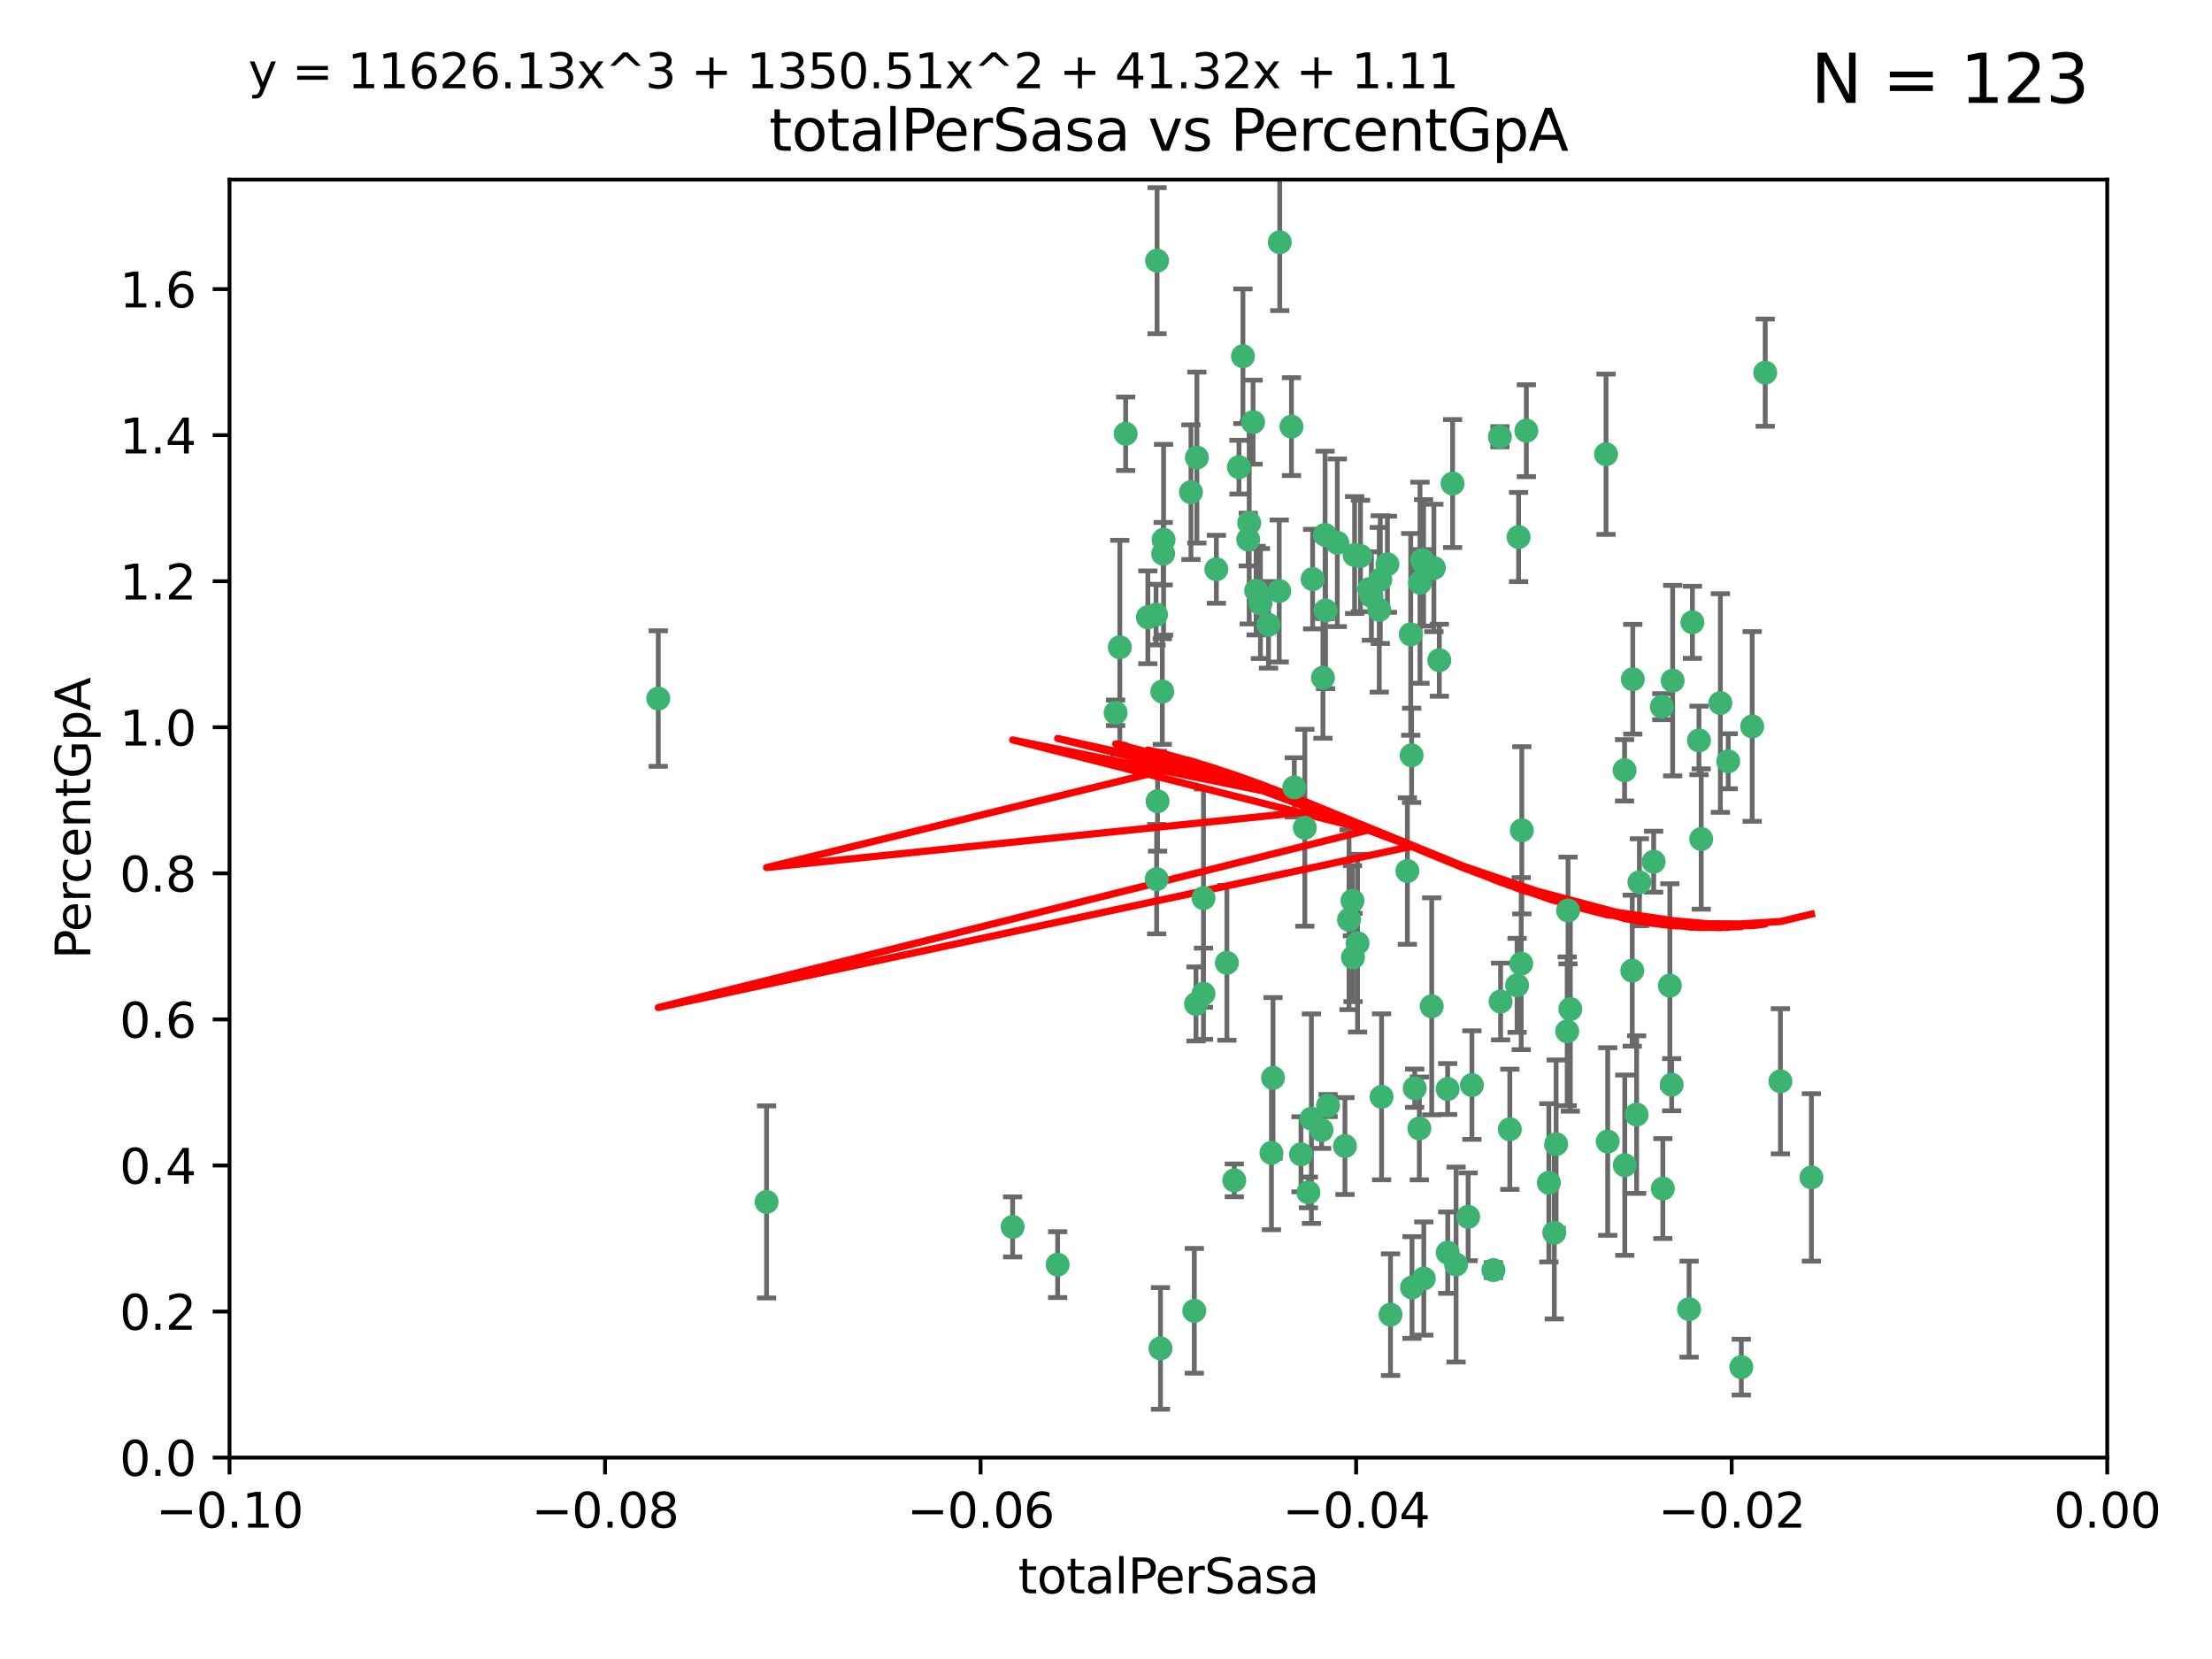 <?xml version="1.0" encoding="utf-8" standalone="no"?>
<!DOCTYPE svg PUBLIC "-//W3C//DTD SVG 1.1//EN"
  "http://www.w3.org/Graphics/SVG/1.1/DTD/svg11.dtd">
<svg xmlns:xlink="http://www.w3.org/1999/xlink" width="460.8pt" height="345.6pt" viewBox="0 0 460.8 345.6" xmlns="http://www.w3.org/2000/svg" version="1.1">
 <defs>
  <style type="text/css">*{stroke-linejoin: round; stroke-linecap: butt}</style>
 </defs>
 <g id="figure_1">
  <g id="patch_1">
   <path d="M 0 345.6 
L 460.8 345.6 
L 460.8 0 
L 0 0 
z
" style="fill: #ffffff"/>
  </g>
  <g id="axes_1">
   <g id="patch_2">
    <path d="M 47.81 303.64 
L 438.975 303.64 
L 438.975 37.411 
L 47.81 37.411 
z
" style="fill: #ffffff"/>
   </g>
   <g id="PathCollection_1">
    <defs>
     <path id="m05da063ebd" d="M 0 1.118 
C 0.297 1.118 0.581 1 0.791 0.791 
C 1 0.581 1.118 0.297 1.118 0 
C 1.118 -0.297 1 -0.581 0.791 -0.791 
C 0.581 -1 0.297 -1.118 0 -1.118 
C -0.297 -1.118 -0.581 -1 -0.791 -0.791 
C -1 -0.581 -1.118 -0.297 -1.118 0 
C -1.118 0.297 -1 0.581 -0.791 0.791 
C -0.581 1 -0.297 1.118 0 1.118 
z
" style="stroke: #3cb371"/>
    </defs>
    <g clip-path="url(#p67dfac64e7)">
     <use xlink:href="#m05da063ebd" x="248.096" y="102.526" style="fill: #3cb371; stroke: #3cb371"/>
     <use xlink:href="#m05da063ebd" x="253.391" y="118.592" style="fill: #3cb371; stroke: #3cb371"/>
     <use xlink:href="#m05da063ebd" x="242.314" y="115.347" style="fill: #3cb371; stroke: #3cb371"/>
     <use xlink:href="#m05da063ebd" x="249.331" y="95.318" style="fill: #3cb371; stroke: #3cb371"/>
     <use xlink:href="#m05da063ebd" x="258.928" y="74.211" style="fill: #3cb371; stroke: #3cb371"/>
     <use xlink:href="#m05da063ebd" x="233.277" y="134.836" style="fill: #3cb371; stroke: #3cb371"/>
     <use xlink:href="#m05da063ebd" x="234.497" y="90.362" style="fill: #3cb371; stroke: #3cb371"/>
     <use xlink:href="#m05da063ebd" x="232.409" y="148.487" style="fill: #3cb371; stroke: #3cb371"/>
     <use xlink:href="#m05da063ebd" x="261.041" y="87.939" style="fill: #3cb371; stroke: #3cb371"/>
     <use xlink:href="#m05da063ebd" x="241.04" y="54.304" style="fill: #3cb371; stroke: #3cb371"/>
     <use xlink:href="#m05da063ebd" x="239.116" y="128.593" style="fill: #3cb371; stroke: #3cb371"/>
     <use xlink:href="#m05da063ebd" x="260.23" y="108.935" style="fill: #3cb371; stroke: #3cb371"/>
     <use xlink:href="#m05da063ebd" x="264.252" y="130.157" style="fill: #3cb371; stroke: #3cb371"/>
     <use xlink:href="#m05da063ebd" x="250.71" y="187.094" style="fill: #3cb371; stroke: #3cb371"/>
     <use xlink:href="#m05da063ebd" x="258.098" y="97.317" style="fill: #3cb371; stroke: #3cb371"/>
     <use xlink:href="#m05da063ebd" x="262.571" y="125.723" style="fill: #3cb371; stroke: #3cb371"/>
     <use xlink:href="#m05da063ebd" x="250.704" y="207.013" style="fill: #3cb371; stroke: #3cb371"/>
     <use xlink:href="#m05da063ebd" x="283.416" y="115.829" style="fill: #3cb371; stroke: #3cb371"/>
     <use xlink:href="#m05da063ebd" x="266.487" y="123.117" style="fill: #3cb371; stroke: #3cb371"/>
     <use xlink:href="#m05da063ebd" x="240.956" y="183.14" style="fill: #3cb371; stroke: #3cb371"/>
     <use xlink:href="#m05da063ebd" x="242.128" y="144.057" style="fill: #3cb371; stroke: #3cb371"/>
     <use xlink:href="#m05da063ebd" x="241.143" y="166.909" style="fill: #3cb371; stroke: #3cb371"/>
     <use xlink:href="#m05da063ebd" x="269.034" y="88.874" style="fill: #3cb371; stroke: #3cb371"/>
     <use xlink:href="#m05da063ebd" x="249.148" y="209.141" style="fill: #3cb371; stroke: #3cb371"/>
     <use xlink:href="#m05da063ebd" x="159.689" y="250.385" style="fill: #3cb371; stroke: #3cb371"/>
     <use xlink:href="#m05da063ebd" x="276.135" y="127.171" style="fill: #3cb371; stroke: #3cb371"/>
     <use xlink:href="#m05da063ebd" x="271.82" y="172.439" style="fill: #3cb371; stroke: #3cb371"/>
     <use xlink:href="#m05da063ebd" x="287.327" y="127.028" style="fill: #3cb371; stroke: #3cb371"/>
     <use xlink:href="#m05da063ebd" x="210.95" y="255.586" style="fill: #3cb371; stroke: #3cb371"/>
     <use xlink:href="#m05da063ebd" x="269.626" y="164.032" style="fill: #3cb371; stroke: #3cb371"/>
     <use xlink:href="#m05da063ebd" x="220.328" y="263.443" style="fill: #3cb371; stroke: #3cb371"/>
     <use xlink:href="#m05da063ebd" x="261.679" y="123.038" style="fill: #3cb371; stroke: #3cb371"/>
     <use xlink:href="#m05da063ebd" x="285.691" y="124.161" style="fill: #3cb371; stroke: #3cb371"/>
     <use xlink:href="#m05da063ebd" x="137.131" y="145.522" style="fill: #3cb371; stroke: #3cb371"/>
     <use xlink:href="#m05da063ebd" x="294.063" y="157.353" style="fill: #3cb371; stroke: #3cb371"/>
     <use xlink:href="#m05da063ebd" x="242.395" y="112.441" style="fill: #3cb371; stroke: #3cb371"/>
     <use xlink:href="#m05da063ebd" x="282.19" y="115.624" style="fill: #3cb371; stroke: #3cb371"/>
     <use xlink:href="#m05da063ebd" x="287.541" y="120.746" style="fill: #3cb371; stroke: #3cb371"/>
     <use xlink:href="#m05da063ebd" x="278.583" y="113.07" style="fill: #3cb371; stroke: #3cb371"/>
     <use xlink:href="#m05da063ebd" x="255.582" y="200.575" style="fill: #3cb371; stroke: #3cb371"/>
     <use xlink:href="#m05da063ebd" x="273.445" y="120.64" style="fill: #3cb371; stroke: #3cb371"/>
     <use xlink:href="#m05da063ebd" x="266.598" y="50.463" style="fill: #3cb371; stroke: #3cb371"/>
     <use xlink:href="#m05da063ebd" x="298.704" y="118.317" style="fill: #3cb371; stroke: #3cb371"/>
     <use xlink:href="#m05da063ebd" x="293.88" y="132.151" style="fill: #3cb371; stroke: #3cb371"/>
     <use xlink:href="#m05da063ebd" x="289.026" y="117.548" style="fill: #3cb371; stroke: #3cb371"/>
     <use xlink:href="#m05da063ebd" x="276.664" y="230.303" style="fill: #3cb371; stroke: #3cb371"/>
     <use xlink:href="#m05da063ebd" x="248.796" y="273.067" style="fill: #3cb371; stroke: #3cb371"/>
     <use xlink:href="#m05da063ebd" x="240.824" y="128.033" style="fill: #3cb371; stroke: #3cb371"/>
     <use xlink:href="#m05da063ebd" x="285.242" y="122.726" style="fill: #3cb371; stroke: #3cb371"/>
     <use xlink:href="#m05da063ebd" x="260.024" y="112.4" style="fill: #3cb371; stroke: #3cb371"/>
     <use xlink:href="#m05da063ebd" x="295.811" y="121.39" style="fill: #3cb371; stroke: #3cb371"/>
     <use xlink:href="#m05da063ebd" x="276.037" y="111.43" style="fill: #3cb371; stroke: #3cb371"/>
     <use xlink:href="#m05da063ebd" x="301.589" y="260.948" style="fill: #3cb371; stroke: #3cb371"/>
     <use xlink:href="#m05da063ebd" x="275.595" y="141.186" style="fill: #3cb371; stroke: #3cb371"/>
     <use xlink:href="#m05da063ebd" x="302.602" y="100.735" style="fill: #3cb371; stroke: #3cb371"/>
     <use xlink:href="#m05da063ebd" x="275.319" y="235.426" style="fill: #3cb371; stroke: #3cb371"/>
     <use xlink:href="#m05da063ebd" x="281.744" y="187.642" style="fill: #3cb371; stroke: #3cb371"/>
     <use xlink:href="#m05da063ebd" x="281.032" y="191.601" style="fill: #3cb371; stroke: #3cb371"/>
     <use xlink:href="#m05da063ebd" x="312.458" y="90.985" style="fill: #3cb371; stroke: #3cb371"/>
     <use xlink:href="#m05da063ebd" x="296.273" y="116.663" style="fill: #3cb371; stroke: #3cb371"/>
     <use xlink:href="#m05da063ebd" x="296.56" y="117.25" style="fill: #3cb371; stroke: #3cb371"/>
     <use xlink:href="#m05da063ebd" x="314.524" y="235.252" style="fill: #3cb371; stroke: #3cb371"/>
     <use xlink:href="#m05da063ebd" x="294.144" y="268.209" style="fill: #3cb371; stroke: #3cb371"/>
     <use xlink:href="#m05da063ebd" x="272.566" y="248.399" style="fill: #3cb371; stroke: #3cb371"/>
     <use xlink:href="#m05da063ebd" x="280.182" y="238.745" style="fill: #3cb371; stroke: #3cb371"/>
     <use xlink:href="#m05da063ebd" x="282.801" y="196.482" style="fill: #3cb371; stroke: #3cb371"/>
     <use xlink:href="#m05da063ebd" x="281.848" y="199.457" style="fill: #3cb371; stroke: #3cb371"/>
     <use xlink:href="#m05da063ebd" x="257.125" y="245.891" style="fill: #3cb371; stroke: #3cb371"/>
     <use xlink:href="#m05da063ebd" x="241.748" y="280.897" style="fill: #3cb371; stroke: #3cb371"/>
     <use xlink:href="#m05da063ebd" x="273.188" y="233.04" style="fill: #3cb371; stroke: #3cb371"/>
     <use xlink:href="#m05da063ebd" x="316.349" y="111.877" style="fill: #3cb371; stroke: #3cb371"/>
     <use xlink:href="#m05da063ebd" x="293.184" y="181.451" style="fill: #3cb371; stroke: #3cb371"/>
     <use xlink:href="#m05da063ebd" x="265.193" y="224.544" style="fill: #3cb371; stroke: #3cb371"/>
     <use xlink:href="#m05da063ebd" x="295.676" y="235.075" style="fill: #3cb371; stroke: #3cb371"/>
     <use xlink:href="#m05da063ebd" x="296.601" y="266.343" style="fill: #3cb371; stroke: #3cb371"/>
     <use xlink:href="#m05da063ebd" x="271.024" y="240.46" style="fill: #3cb371; stroke: #3cb371"/>
     <use xlink:href="#m05da063ebd" x="298.251" y="209.633" style="fill: #3cb371; stroke: #3cb371"/>
     <use xlink:href="#m05da063ebd" x="294.713" y="226.694" style="fill: #3cb371; stroke: #3cb371"/>
     <use xlink:href="#m05da063ebd" x="316.895" y="200.742" style="fill: #3cb371; stroke: #3cb371"/>
     <use xlink:href="#m05da063ebd" x="287.807" y="228.491" style="fill: #3cb371; stroke: #3cb371"/>
     <use xlink:href="#m05da063ebd" x="301.569" y="226.863" style="fill: #3cb371; stroke: #3cb371"/>
     <use xlink:href="#m05da063ebd" x="317.968" y="89.722" style="fill: #3cb371; stroke: #3cb371"/>
     <use xlink:href="#m05da063ebd" x="317.025" y="172.967" style="fill: #3cb371; stroke: #3cb371"/>
     <use xlink:href="#m05da063ebd" x="334.565" y="94.622" style="fill: #3cb371; stroke: #3cb371"/>
     <use xlink:href="#m05da063ebd" x="299.836" y="137.537" style="fill: #3cb371; stroke: #3cb371"/>
     <use xlink:href="#m05da063ebd" x="264.865" y="240.17" style="fill: #3cb371; stroke: #3cb371"/>
     <use xlink:href="#m05da063ebd" x="312.6" y="208.627" style="fill: #3cb371; stroke: #3cb371"/>
     <use xlink:href="#m05da063ebd" x="324.171" y="238.351" style="fill: #3cb371; stroke: #3cb371"/>
     <use xlink:href="#m05da063ebd" x="303.326" y="263.429" style="fill: #3cb371; stroke: #3cb371"/>
     <use xlink:href="#m05da063ebd" x="305.84" y="253.486" style="fill: #3cb371; stroke: #3cb371"/>
     <use xlink:href="#m05da063ebd" x="289.669" y="273.866" style="fill: #3cb371; stroke: #3cb371"/>
     <use xlink:href="#m05da063ebd" x="316.035" y="205.263" style="fill: #3cb371; stroke: #3cb371"/>
     <use xlink:href="#m05da063ebd" x="326.475" y="214.843" style="fill: #3cb371; stroke: #3cb371"/>
     <use xlink:href="#m05da063ebd" x="340.14" y="141.497" style="fill: #3cb371; stroke: #3cb371"/>
     <use xlink:href="#m05da063ebd" x="346.401" y="247.6" style="fill: #3cb371; stroke: #3cb371"/>
     <use xlink:href="#m05da063ebd" x="311.113" y="264.585" style="fill: #3cb371; stroke: #3cb371"/>
     <use xlink:href="#m05da063ebd" x="322.655" y="246.398" style="fill: #3cb371; stroke: #3cb371"/>
     <use xlink:href="#m05da063ebd" x="323.786" y="256.806" style="fill: #3cb371; stroke: #3cb371"/>
     <use xlink:href="#m05da063ebd" x="306.628" y="226.045" style="fill: #3cb371; stroke: #3cb371"/>
     <use xlink:href="#m05da063ebd" x="338.429" y="160.464" style="fill: #3cb371; stroke: #3cb371"/>
     <use xlink:href="#m05da063ebd" x="347.864" y="205.321" style="fill: #3cb371; stroke: #3cb371"/>
     <use xlink:href="#m05da063ebd" x="341.518" y="183.793" style="fill: #3cb371; stroke: #3cb371"/>
     <use xlink:href="#m05da063ebd" x="352.559" y="129.634" style="fill: #3cb371; stroke: #3cb371"/>
     <use xlink:href="#m05da063ebd" x="340.937" y="232.184" style="fill: #3cb371; stroke: #3cb371"/>
     <use xlink:href="#m05da063ebd" x="326.653" y="189.677" style="fill: #3cb371; stroke: #3cb371"/>
     <use xlink:href="#m05da063ebd" x="353.927" y="154.242" style="fill: #3cb371; stroke: #3cb371"/>
     <use xlink:href="#m05da063ebd" x="338.467" y="242.728" style="fill: #3cb371; stroke: #3cb371"/>
     <use xlink:href="#m05da063ebd" x="346.193" y="147.219" style="fill: #3cb371; stroke: #3cb371"/>
     <use xlink:href="#m05da063ebd" x="354.393" y="174.785" style="fill: #3cb371; stroke: #3cb371"/>
     <use xlink:href="#m05da063ebd" x="362.745" y="284.794" style="fill: #3cb371; stroke: #3cb371"/>
     <use xlink:href="#m05da063ebd" x="334.912" y="237.798" style="fill: #3cb371; stroke: #3cb371"/>
     <use xlink:href="#m05da063ebd" x="327.132" y="210.197" style="fill: #3cb371; stroke: #3cb371"/>
     <use xlink:href="#m05da063ebd" x="358.382" y="146.454" style="fill: #3cb371; stroke: #3cb371"/>
     <use xlink:href="#m05da063ebd" x="348.244" y="225.964" style="fill: #3cb371; stroke: #3cb371"/>
     <use xlink:href="#m05da063ebd" x="348.445" y="141.79" style="fill: #3cb371; stroke: #3cb371"/>
     <use xlink:href="#m05da063ebd" x="365.011" y="151.336" style="fill: #3cb371; stroke: #3cb371"/>
     <use xlink:href="#m05da063ebd" x="367.727" y="77.63" style="fill: #3cb371; stroke: #3cb371"/>
     <use xlink:href="#m05da063ebd" x="344.489" y="179.513" style="fill: #3cb371; stroke: #3cb371"/>
     <use xlink:href="#m05da063ebd" x="340.029" y="202.204" style="fill: #3cb371; stroke: #3cb371"/>
     <use xlink:href="#m05da063ebd" x="360.016" y="158.587" style="fill: #3cb371; stroke: #3cb371"/>
     <use xlink:href="#m05da063ebd" x="351.868" y="272.718" style="fill: #3cb371; stroke: #3cb371"/>
     <use xlink:href="#m05da063ebd" x="370.894" y="225.255" style="fill: #3cb371; stroke: #3cb371"/>
     <use xlink:href="#m05da063ebd" x="377.351" y="245.278" style="fill: #3cb371; stroke: #3cb371"/>
    </g>
   </g>
   <g id="matplotlib.axis_1">
    <g id="xtick_1">
     <g id="line2d_1">
      <defs>
       <path id="mc04db37018" d="M 0 0 
L 0 3.5 
" style="stroke: #000000; stroke-width: 0.8"/>
      </defs>
      <g>
       <use xlink:href="#mc04db37018" x="47.81" y="303.64" style="stroke: #000000; stroke-width: 0.8"/>
      </g>
     </g>
     <g id="text_1">
      <!-- −0.10 -->
      <g transform="translate(32.487 318.238)scale(0.1 -0.1)">
       <defs>
        <path id="DejaVuSans-2212" d="M 678 2272 
L 4684 2272 
L 4684 1741 
L 678 1741 
L 678 2272 
z
" transform="scale(0.016)"/>
        <path id="DejaVuSans-30" d="M 2034 4250 
Q 1547 4250 1301 3770 
Q 1056 3291 1056 2328 
Q 1056 1369 1301 889 
Q 1547 409 2034 409 
Q 2525 409 2770 889 
Q 3016 1369 3016 2328 
Q 3016 3291 2770 3770 
Q 2525 4250 2034 4250 
z
M 2034 4750 
Q 2819 4750 3233 4129 
Q 3647 3509 3647 2328 
Q 3647 1150 3233 529 
Q 2819 -91 2034 -91 
Q 1250 -91 836 529 
Q 422 1150 422 2328 
Q 422 3509 836 4129 
Q 1250 4750 2034 4750 
z
" transform="scale(0.016)"/>
        <path id="DejaVuSans-2e" d="M 684 794 
L 1344 794 
L 1344 0 
L 684 0 
L 684 794 
z
" transform="scale(0.016)"/>
        <path id="DejaVuSans-31" d="M 794 531 
L 1825 531 
L 1825 4091 
L 703 3866 
L 703 4441 
L 1819 4666 
L 2450 4666 
L 2450 531 
L 3481 531 
L 3481 0 
L 794 0 
L 794 531 
z
" transform="scale(0.016)"/>
       </defs>
       <use xlink:href="#DejaVuSans-2212"/>
       <use xlink:href="#DejaVuSans-30" x="83.789"/>
       <use xlink:href="#DejaVuSans-2e" x="147.412"/>
       <use xlink:href="#DejaVuSans-31" x="179.199"/>
       <use xlink:href="#DejaVuSans-30" x="242.822"/>
      </g>
     </g>
    </g>
    <g id="xtick_2">
     <g id="line2d_2">
      <g>
       <use xlink:href="#mc04db37018" x="126.043" y="303.64" style="stroke: #000000; stroke-width: 0.8"/>
      </g>
     </g>
     <g id="text_2">
      <!-- −0.08 -->
      <g transform="translate(110.72 318.238)scale(0.1 -0.1)">
       <defs>
        <path id="DejaVuSans-38" d="M 2034 2216 
Q 1584 2216 1326 1975 
Q 1069 1734 1069 1313 
Q 1069 891 1326 650 
Q 1584 409 2034 409 
Q 2484 409 2743 651 
Q 3003 894 3003 1313 
Q 3003 1734 2745 1975 
Q 2488 2216 2034 2216 
z
M 1403 2484 
Q 997 2584 770 2862 
Q 544 3141 544 3541 
Q 544 4100 942 4425 
Q 1341 4750 2034 4750 
Q 2731 4750 3128 4425 
Q 3525 4100 3525 3541 
Q 3525 3141 3298 2862 
Q 3072 2584 2669 2484 
Q 3125 2378 3379 2068 
Q 3634 1759 3634 1313 
Q 3634 634 3220 271 
Q 2806 -91 2034 -91 
Q 1263 -91 848 271 
Q 434 634 434 1313 
Q 434 1759 690 2068 
Q 947 2378 1403 2484 
z
M 1172 3481 
Q 1172 3119 1398 2916 
Q 1625 2713 2034 2713 
Q 2441 2713 2670 2916 
Q 2900 3119 2900 3481 
Q 2900 3844 2670 4047 
Q 2441 4250 2034 4250 
Q 1625 4250 1398 4047 
Q 1172 3844 1172 3481 
z
" transform="scale(0.016)"/>
       </defs>
       <use xlink:href="#DejaVuSans-2212"/>
       <use xlink:href="#DejaVuSans-30" x="83.789"/>
       <use xlink:href="#DejaVuSans-2e" x="147.412"/>
       <use xlink:href="#DejaVuSans-30" x="179.199"/>
       <use xlink:href="#DejaVuSans-38" x="242.822"/>
      </g>
     </g>
    </g>
    <g id="xtick_3">
     <g id="line2d_3">
      <g>
       <use xlink:href="#mc04db37018" x="204.276" y="303.64" style="stroke: #000000; stroke-width: 0.8"/>
      </g>
     </g>
     <g id="text_3">
      <!-- −0.06 -->
      <g transform="translate(188.953 318.238)scale(0.1 -0.1)">
       <defs>
        <path id="DejaVuSans-36" d="M 2113 2584 
Q 1688 2584 1439 2293 
Q 1191 2003 1191 1497 
Q 1191 994 1439 701 
Q 1688 409 2113 409 
Q 2538 409 2786 701 
Q 3034 994 3034 1497 
Q 3034 2003 2786 2293 
Q 2538 2584 2113 2584 
z
M 3366 4563 
L 3366 3988 
Q 3128 4100 2886 4159 
Q 2644 4219 2406 4219 
Q 1781 4219 1451 3797 
Q 1122 3375 1075 2522 
Q 1259 2794 1537 2939 
Q 1816 3084 2150 3084 
Q 2853 3084 3261 2657 
Q 3669 2231 3669 1497 
Q 3669 778 3244 343 
Q 2819 -91 2113 -91 
Q 1303 -91 875 529 
Q 447 1150 447 2328 
Q 447 3434 972 4092 
Q 1497 4750 2381 4750 
Q 2619 4750 2861 4703 
Q 3103 4656 3366 4563 
z
" transform="scale(0.016)"/>
       </defs>
       <use xlink:href="#DejaVuSans-2212"/>
       <use xlink:href="#DejaVuSans-30" x="83.789"/>
       <use xlink:href="#DejaVuSans-2e" x="147.412"/>
       <use xlink:href="#DejaVuSans-30" x="179.199"/>
       <use xlink:href="#DejaVuSans-36" x="242.822"/>
      </g>
     </g>
    </g>
    <g id="xtick_4">
     <g id="line2d_4">
      <g>
       <use xlink:href="#mc04db37018" x="282.509" y="303.64" style="stroke: #000000; stroke-width: 0.8"/>
      </g>
     </g>
     <g id="text_4">
      <!-- −0.04 -->
      <g transform="translate(267.186 318.238)scale(0.1 -0.1)">
       <defs>
        <path id="DejaVuSans-34" d="M 2419 4116 
L 825 1625 
L 2419 1625 
L 2419 4116 
z
M 2253 4666 
L 3047 4666 
L 3047 1625 
L 3713 1625 
L 3713 1100 
L 3047 1100 
L 3047 0 
L 2419 0 
L 2419 1100 
L 313 1100 
L 313 1709 
L 2253 4666 
z
" transform="scale(0.016)"/>
       </defs>
       <use xlink:href="#DejaVuSans-2212"/>
       <use xlink:href="#DejaVuSans-30" x="83.789"/>
       <use xlink:href="#DejaVuSans-2e" x="147.412"/>
       <use xlink:href="#DejaVuSans-30" x="179.199"/>
       <use xlink:href="#DejaVuSans-34" x="242.822"/>
      </g>
     </g>
    </g>
    <g id="xtick_5">
     <g id="line2d_5">
      <g>
       <use xlink:href="#mc04db37018" x="360.742" y="303.64" style="stroke: #000000; stroke-width: 0.8"/>
      </g>
     </g>
     <g id="text_5">
      <!-- −0.02 -->
      <g transform="translate(345.419 318.238)scale(0.1 -0.1)">
       <defs>
        <path id="DejaVuSans-32" d="M 1228 531 
L 3431 531 
L 3431 0 
L 469 0 
L 469 531 
Q 828 903 1448 1529 
Q 2069 2156 2228 2338 
Q 2531 2678 2651 2914 
Q 2772 3150 2772 3378 
Q 2772 3750 2511 3984 
Q 2250 4219 1831 4219 
Q 1534 4219 1204 4116 
Q 875 4013 500 3803 
L 500 4441 
Q 881 4594 1212 4672 
Q 1544 4750 1819 4750 
Q 2544 4750 2975 4387 
Q 3406 4025 3406 3419 
Q 3406 3131 3298 2873 
Q 3191 2616 2906 2266 
Q 2828 2175 2409 1742 
Q 1991 1309 1228 531 
z
" transform="scale(0.016)"/>
       </defs>
       <use xlink:href="#DejaVuSans-2212"/>
       <use xlink:href="#DejaVuSans-30" x="83.789"/>
       <use xlink:href="#DejaVuSans-2e" x="147.412"/>
       <use xlink:href="#DejaVuSans-30" x="179.199"/>
       <use xlink:href="#DejaVuSans-32" x="242.822"/>
      </g>
     </g>
    </g>
    <g id="xtick_6">
     <g id="line2d_6">
      <g>
       <use xlink:href="#mc04db37018" x="438.975" y="303.64" style="stroke: #000000; stroke-width: 0.8"/>
      </g>
     </g>
     <g id="text_6">
      <!-- 0.00 -->
      <g transform="translate(427.842 318.238)scale(0.1 -0.1)">
       <use xlink:href="#DejaVuSans-30"/>
       <use xlink:href="#DejaVuSans-2e" x="63.623"/>
       <use xlink:href="#DejaVuSans-30" x="95.41"/>
       <use xlink:href="#DejaVuSans-30" x="159.033"/>
      </g>
     </g>
    </g>
    <g id="text_7">
     <!-- totalPerSasa -->
     <g transform="translate(212.087 331.917)scale(0.1 -0.1)">
      <defs>
       <path id="DejaVuSans-74" d="M 1172 4494 
L 1172 3500 
L 2356 3500 
L 2356 3053 
L 1172 3053 
L 1172 1153 
Q 1172 725 1289 603 
Q 1406 481 1766 481 
L 2356 481 
L 2356 0 
L 1766 0 
Q 1100 0 847 248 
Q 594 497 594 1153 
L 594 3053 
L 172 3053 
L 172 3500 
L 594 3500 
L 594 4494 
L 1172 4494 
z
" transform="scale(0.016)"/>
       <path id="DejaVuSans-6f" d="M 1959 3097 
Q 1497 3097 1228 2736 
Q 959 2375 959 1747 
Q 959 1119 1226 758 
Q 1494 397 1959 397 
Q 2419 397 2687 759 
Q 2956 1122 2956 1747 
Q 2956 2369 2687 2733 
Q 2419 3097 1959 3097 
z
M 1959 3584 
Q 2709 3584 3137 3096 
Q 3566 2609 3566 1747 
Q 3566 888 3137 398 
Q 2709 -91 1959 -91 
Q 1206 -91 779 398 
Q 353 888 353 1747 
Q 353 2609 779 3096 
Q 1206 3584 1959 3584 
z
" transform="scale(0.016)"/>
       <path id="DejaVuSans-61" d="M 2194 1759 
Q 1497 1759 1228 1600 
Q 959 1441 959 1056 
Q 959 750 1161 570 
Q 1363 391 1709 391 
Q 2188 391 2477 730 
Q 2766 1069 2766 1631 
L 2766 1759 
L 2194 1759 
z
M 3341 1997 
L 3341 0 
L 2766 0 
L 2766 531 
Q 2569 213 2275 61 
Q 1981 -91 1556 -91 
Q 1019 -91 701 211 
Q 384 513 384 1019 
Q 384 1609 779 1909 
Q 1175 2209 1959 2209 
L 2766 2209 
L 2766 2266 
Q 2766 2663 2505 2880 
Q 2244 3097 1772 3097 
Q 1472 3097 1187 3025 
Q 903 2953 641 2809 
L 641 3341 
Q 956 3463 1253 3523 
Q 1550 3584 1831 3584 
Q 2591 3584 2966 3190 
Q 3341 2797 3341 1997 
z
" transform="scale(0.016)"/>
       <path id="DejaVuSans-6c" d="M 603 4863 
L 1178 4863 
L 1178 0 
L 603 0 
L 603 4863 
z
" transform="scale(0.016)"/>
       <path id="DejaVuSans-50" d="M 1259 4147 
L 1259 2394 
L 2053 2394 
Q 2494 2394 2734 2622 
Q 2975 2850 2975 3272 
Q 2975 3691 2734 3919 
Q 2494 4147 2053 4147 
L 1259 4147 
z
M 628 4666 
L 2053 4666 
Q 2838 4666 3239 4311 
Q 3641 3956 3641 3272 
Q 3641 2581 3239 2228 
Q 2838 1875 2053 1875 
L 1259 1875 
L 1259 0 
L 628 0 
L 628 4666 
z
" transform="scale(0.016)"/>
       <path id="DejaVuSans-65" d="M 3597 1894 
L 3597 1613 
L 953 1613 
Q 991 1019 1311 708 
Q 1631 397 2203 397 
Q 2534 397 2845 478 
Q 3156 559 3463 722 
L 3463 178 
Q 3153 47 2828 -22 
Q 2503 -91 2169 -91 
Q 1331 -91 842 396 
Q 353 884 353 1716 
Q 353 2575 817 3079 
Q 1281 3584 2069 3584 
Q 2775 3584 3186 3129 
Q 3597 2675 3597 1894 
z
M 3022 2063 
Q 3016 2534 2758 2815 
Q 2500 3097 2075 3097 
Q 1594 3097 1305 2825 
Q 1016 2553 972 2059 
L 3022 2063 
z
" transform="scale(0.016)"/>
       <path id="DejaVuSans-72" d="M 2631 2963 
Q 2534 3019 2420 3045 
Q 2306 3072 2169 3072 
Q 1681 3072 1420 2755 
Q 1159 2438 1159 1844 
L 1159 0 
L 581 0 
L 581 3500 
L 1159 3500 
L 1159 2956 
Q 1341 3275 1631 3429 
Q 1922 3584 2338 3584 
Q 2397 3584 2469 3576 
Q 2541 3569 2628 3553 
L 2631 2963 
z
" transform="scale(0.016)"/>
       <path id="DejaVuSans-53" d="M 3425 4513 
L 3425 3897 
Q 3066 4069 2747 4153 
Q 2428 4238 2131 4238 
Q 1616 4238 1336 4038 
Q 1056 3838 1056 3469 
Q 1056 3159 1242 3001 
Q 1428 2844 1947 2747 
L 2328 2669 
Q 3034 2534 3370 2195 
Q 3706 1856 3706 1288 
Q 3706 609 3251 259 
Q 2797 -91 1919 -91 
Q 1588 -91 1214 -16 
Q 841 59 441 206 
L 441 856 
Q 825 641 1194 531 
Q 1563 422 1919 422 
Q 2459 422 2753 634 
Q 3047 847 3047 1241 
Q 3047 1584 2836 1778 
Q 2625 1972 2144 2069 
L 1759 2144 
Q 1053 2284 737 2584 
Q 422 2884 422 3419 
Q 422 4038 858 4394 
Q 1294 4750 2059 4750 
Q 2388 4750 2728 4690 
Q 3069 4631 3425 4513 
z
" transform="scale(0.016)"/>
       <path id="DejaVuSans-73" d="M 2834 3397 
L 2834 2853 
Q 2591 2978 2328 3040 
Q 2066 3103 1784 3103 
Q 1356 3103 1142 2972 
Q 928 2841 928 2578 
Q 928 2378 1081 2264 
Q 1234 2150 1697 2047 
L 1894 2003 
Q 2506 1872 2764 1633 
Q 3022 1394 3022 966 
Q 3022 478 2636 193 
Q 2250 -91 1575 -91 
Q 1294 -91 989 -36 
Q 684 19 347 128 
L 347 722 
Q 666 556 975 473 
Q 1284 391 1588 391 
Q 1994 391 2212 530 
Q 2431 669 2431 922 
Q 2431 1156 2273 1281 
Q 2116 1406 1581 1522 
L 1381 1569 
Q 847 1681 609 1914 
Q 372 2147 372 2553 
Q 372 3047 722 3315 
Q 1072 3584 1716 3584 
Q 2034 3584 2315 3537 
Q 2597 3491 2834 3397 
z
" transform="scale(0.016)"/>
      </defs>
      <use xlink:href="#DejaVuSans-74"/>
      <use xlink:href="#DejaVuSans-6f" x="39.209"/>
      <use xlink:href="#DejaVuSans-74" x="100.391"/>
      <use xlink:href="#DejaVuSans-61" x="139.6"/>
      <use xlink:href="#DejaVuSans-6c" x="200.879"/>
      <use xlink:href="#DejaVuSans-50" x="228.662"/>
      <use xlink:href="#DejaVuSans-65" x="285.34"/>
      <use xlink:href="#DejaVuSans-72" x="346.863"/>
      <use xlink:href="#DejaVuSans-53" x="387.977"/>
      <use xlink:href="#DejaVuSans-61" x="451.453"/>
      <use xlink:href="#DejaVuSans-73" x="512.732"/>
      <use xlink:href="#DejaVuSans-61" x="564.832"/>
     </g>
    </g>
   </g>
   <g id="matplotlib.axis_2">
    <g id="ytick_1">
     <g id="line2d_7">
      <defs>
       <path id="ma5b0ff686e" d="M 0 0 
L -3.5 0 
" style="stroke: #000000; stroke-width: 0.8"/>
      </defs>
      <g>
       <use xlink:href="#ma5b0ff686e" x="47.81" y="303.64" style="stroke: #000000; stroke-width: 0.8"/>
      </g>
     </g>
     <g id="text_8">
      <!-- 0.0 -->
      <g transform="translate(24.907 307.439)scale(0.1 -0.1)">
       <use xlink:href="#DejaVuSans-30"/>
       <use xlink:href="#DejaVuSans-2e" x="63.623"/>
       <use xlink:href="#DejaVuSans-30" x="95.41"/>
      </g>
     </g>
    </g>
    <g id="ytick_2">
     <g id="line2d_8">
      <g>
       <use xlink:href="#ma5b0ff686e" x="47.81" y="273.214" style="stroke: #000000; stroke-width: 0.8"/>
      </g>
     </g>
     <g id="text_9">
      <!-- 0.2 -->
      <g transform="translate(24.907 277.013)scale(0.1 -0.1)">
       <use xlink:href="#DejaVuSans-30"/>
       <use xlink:href="#DejaVuSans-2e" x="63.623"/>
       <use xlink:href="#DejaVuSans-32" x="95.41"/>
      </g>
     </g>
    </g>
    <g id="ytick_3">
     <g id="line2d_9">
      <g>
       <use xlink:href="#ma5b0ff686e" x="47.81" y="242.788" style="stroke: #000000; stroke-width: 0.8"/>
      </g>
     </g>
     <g id="text_10">
      <!-- 0.4 -->
      <g transform="translate(24.907 246.587)scale(0.1 -0.1)">
       <use xlink:href="#DejaVuSans-30"/>
       <use xlink:href="#DejaVuSans-2e" x="63.623"/>
       <use xlink:href="#DejaVuSans-34" x="95.41"/>
      </g>
     </g>
    </g>
    <g id="ytick_4">
     <g id="line2d_10">
      <g>
       <use xlink:href="#ma5b0ff686e" x="47.81" y="212.362" style="stroke: #000000; stroke-width: 0.8"/>
      </g>
     </g>
     <g id="text_11">
      <!-- 0.6 -->
      <g transform="translate(24.907 216.161)scale(0.1 -0.1)">
       <use xlink:href="#DejaVuSans-30"/>
       <use xlink:href="#DejaVuSans-2e" x="63.623"/>
       <use xlink:href="#DejaVuSans-36" x="95.41"/>
      </g>
     </g>
    </g>
    <g id="ytick_5">
     <g id="line2d_11">
      <g>
       <use xlink:href="#ma5b0ff686e" x="47.81" y="181.935" style="stroke: #000000; stroke-width: 0.8"/>
      </g>
     </g>
     <g id="text_12">
      <!-- 0.8 -->
      <g transform="translate(24.907 185.735)scale(0.1 -0.1)">
       <use xlink:href="#DejaVuSans-30"/>
       <use xlink:href="#DejaVuSans-2e" x="63.623"/>
       <use xlink:href="#DejaVuSans-38" x="95.41"/>
      </g>
     </g>
    </g>
    <g id="ytick_6">
     <g id="line2d_12">
      <g>
       <use xlink:href="#ma5b0ff686e" x="47.81" y="151.509" style="stroke: #000000; stroke-width: 0.8"/>
      </g>
     </g>
     <g id="text_13">
      <!-- 1.0 -->
      <g transform="translate(24.907 155.308)scale(0.1 -0.1)">
       <use xlink:href="#DejaVuSans-31"/>
       <use xlink:href="#DejaVuSans-2e" x="63.623"/>
       <use xlink:href="#DejaVuSans-30" x="95.41"/>
      </g>
     </g>
    </g>
    <g id="ytick_7">
     <g id="line2d_13">
      <g>
       <use xlink:href="#ma5b0ff686e" x="47.81" y="121.083" style="stroke: #000000; stroke-width: 0.8"/>
      </g>
     </g>
     <g id="text_14">
      <!-- 1.2 -->
      <g transform="translate(24.907 124.882)scale(0.1 -0.1)">
       <use xlink:href="#DejaVuSans-31"/>
       <use xlink:href="#DejaVuSans-2e" x="63.623"/>
       <use xlink:href="#DejaVuSans-32" x="95.41"/>
      </g>
     </g>
    </g>
    <g id="ytick_8">
     <g id="line2d_14">
      <g>
       <use xlink:href="#ma5b0ff686e" x="47.81" y="90.657" style="stroke: #000000; stroke-width: 0.8"/>
      </g>
     </g>
     <g id="text_15">
      <!-- 1.4 -->
      <g transform="translate(24.907 94.456)scale(0.1 -0.1)">
       <use xlink:href="#DejaVuSans-31"/>
       <use xlink:href="#DejaVuSans-2e" x="63.623"/>
       <use xlink:href="#DejaVuSans-34" x="95.41"/>
      </g>
     </g>
    </g>
    <g id="ytick_9">
     <g id="line2d_15">
      <g>
       <use xlink:href="#ma5b0ff686e" x="47.81" y="60.231" style="stroke: #000000; stroke-width: 0.8"/>
      </g>
     </g>
     <g id="text_16">
      <!-- 1.6 -->
      <g transform="translate(24.907 64.03)scale(0.1 -0.1)">
       <use xlink:href="#DejaVuSans-31"/>
       <use xlink:href="#DejaVuSans-2e" x="63.623"/>
       <use xlink:href="#DejaVuSans-36" x="95.41"/>
      </g>
     </g>
    </g>
    <g id="text_17">
     <!-- PercentGpA -->
     <g transform="translate(18.827 199.802)rotate(-90)scale(0.1 -0.1)">
      <defs>
       <path id="DejaVuSans-63" d="M 3122 3366 
L 3122 2828 
Q 2878 2963 2633 3030 
Q 2388 3097 2138 3097 
Q 1578 3097 1268 2742 
Q 959 2388 959 1747 
Q 959 1106 1268 751 
Q 1578 397 2138 397 
Q 2388 397 2633 464 
Q 2878 531 3122 666 
L 3122 134 
Q 2881 22 2623 -34 
Q 2366 -91 2075 -91 
Q 1284 -91 818 406 
Q 353 903 353 1747 
Q 353 2603 823 3093 
Q 1294 3584 2113 3584 
Q 2378 3584 2631 3529 
Q 2884 3475 3122 3366 
z
" transform="scale(0.016)"/>
       <path id="DejaVuSans-6e" d="M 3513 2113 
L 3513 0 
L 2938 0 
L 2938 2094 
Q 2938 2591 2744 2837 
Q 2550 3084 2163 3084 
Q 1697 3084 1428 2787 
Q 1159 2491 1159 1978 
L 1159 0 
L 581 0 
L 581 3500 
L 1159 3500 
L 1159 2956 
Q 1366 3272 1645 3428 
Q 1925 3584 2291 3584 
Q 2894 3584 3203 3211 
Q 3513 2838 3513 2113 
z
" transform="scale(0.016)"/>
       <path id="DejaVuSans-47" d="M 3809 666 
L 3809 1919 
L 2778 1919 
L 2778 2438 
L 4434 2438 
L 4434 434 
Q 4069 175 3628 42 
Q 3188 -91 2688 -91 
Q 1594 -91 976 548 
Q 359 1188 359 2328 
Q 359 3472 976 4111 
Q 1594 4750 2688 4750 
Q 3144 4750 3555 4637 
Q 3966 4525 4313 4306 
L 4313 3634 
Q 3963 3931 3569 4081 
Q 3175 4231 2741 4231 
Q 1884 4231 1454 3753 
Q 1025 3275 1025 2328 
Q 1025 1384 1454 906 
Q 1884 428 2741 428 
Q 3075 428 3337 486 
Q 3600 544 3809 666 
z
" transform="scale(0.016)"/>
       <path id="DejaVuSans-70" d="M 1159 525 
L 1159 -1331 
L 581 -1331 
L 581 3500 
L 1159 3500 
L 1159 2969 
Q 1341 3281 1617 3432 
Q 1894 3584 2278 3584 
Q 2916 3584 3314 3078 
Q 3713 2572 3713 1747 
Q 3713 922 3314 415 
Q 2916 -91 2278 -91 
Q 1894 -91 1617 61 
Q 1341 213 1159 525 
z
M 3116 1747 
Q 3116 2381 2855 2742 
Q 2594 3103 2138 3103 
Q 1681 3103 1420 2742 
Q 1159 2381 1159 1747 
Q 1159 1113 1420 752 
Q 1681 391 2138 391 
Q 2594 391 2855 752 
Q 3116 1113 3116 1747 
z
" transform="scale(0.016)"/>
       <path id="DejaVuSans-41" d="M 2188 4044 
L 1331 1722 
L 3047 1722 
L 2188 4044 
z
M 1831 4666 
L 2547 4666 
L 4325 0 
L 3669 0 
L 3244 1197 
L 1141 1197 
L 716 0 
L 50 0 
L 1831 4666 
z
" transform="scale(0.016)"/>
      </defs>
      <use xlink:href="#DejaVuSans-50"/>
      <use xlink:href="#DejaVuSans-65" x="56.678"/>
      <use xlink:href="#DejaVuSans-72" x="118.201"/>
      <use xlink:href="#DejaVuSans-63" x="157.064"/>
      <use xlink:href="#DejaVuSans-65" x="212.045"/>
      <use xlink:href="#DejaVuSans-6e" x="273.568"/>
      <use xlink:href="#DejaVuSans-74" x="336.947"/>
      <use xlink:href="#DejaVuSans-47" x="376.156"/>
      <use xlink:href="#DejaVuSans-70" x="453.646"/>
      <use xlink:href="#DejaVuSans-41" x="517.123"/>
     </g>
    </g>
   </g>
   <g id="LineCollection_1">
    <path d="M 248.096 116.551 
L 248.096 88.502 
" clip-path="url(#p67dfac64e7)" style="fill: none; stroke: #696969"/>
    <path d="M 253.391 125.671 
L 253.391 111.513 
" clip-path="url(#p67dfac64e7)" style="fill: none; stroke: #696969"/>
    <path d="M 242.314 121.856 
L 242.314 108.837 
" clip-path="url(#p67dfac64e7)" style="fill: none; stroke: #696969"/>
    <path d="M 249.331 113.125 
L 249.331 77.511 
" clip-path="url(#p67dfac64e7)" style="fill: none; stroke: #696969"/>
    <path d="M 258.928 88.233 
L 258.928 60.19 
" clip-path="url(#p67dfac64e7)" style="fill: none; stroke: #696969"/>
    <path d="M 233.277 157.119 
L 233.277 112.554 
" clip-path="url(#p67dfac64e7)" style="fill: none; stroke: #696969"/>
    <path d="M 234.497 98.017 
L 234.497 82.708 
" clip-path="url(#p67dfac64e7)" style="fill: none; stroke: #696969"/>
    <path d="M 232.409 151.141 
L 232.409 145.832 
" clip-path="url(#p67dfac64e7)" style="fill: none; stroke: #696969"/>
    <path d="M 261.041 96.688 
L 261.041 79.189 
" clip-path="url(#p67dfac64e7)" style="fill: none; stroke: #696969"/>
    <path d="M 241.04 69.514 
L 241.04 39.094 
" clip-path="url(#p67dfac64e7)" style="fill: none; stroke: #696969"/>
    <path d="M 239.116 138.259 
L 239.116 118.927 
" clip-path="url(#p67dfac64e7)" style="fill: none; stroke: #696969"/>
    <path d="M 260.23 129.975 
L 260.23 87.895 
" clip-path="url(#p67dfac64e7)" style="fill: none; stroke: #696969"/>
    <path d="M 264.252 139.176 
L 264.252 121.139 
" clip-path="url(#p67dfac64e7)" style="fill: none; stroke: #696969"/>
    <path d="M 250.71 209.823 
L 250.71 164.366 
" clip-path="url(#p67dfac64e7)" style="fill: none; stroke: #696969"/>
    <path d="M 258.098 102.911 
L 258.098 91.723 
" clip-path="url(#p67dfac64e7)" style="fill: none; stroke: #696969"/>
    <path d="M 262.571 137.173 
L 262.571 114.273 
" clip-path="url(#p67dfac64e7)" style="fill: none; stroke: #696969"/>
    <path d="M 250.704 216.511 
L 250.704 197.514 
" clip-path="url(#p67dfac64e7)" style="fill: none; stroke: #696969"/>
    <path d="M 283.416 127.434 
L 283.416 104.223 
" clip-path="url(#p67dfac64e7)" style="fill: none; stroke: #696969"/>
    <path d="M 266.487 137.906 
L 266.487 108.328 
" clip-path="url(#p67dfac64e7)" style="fill: none; stroke: #696969"/>
    <path d="M 240.956 194.535 
L 240.956 171.745 
" clip-path="url(#p67dfac64e7)" style="fill: none; stroke: #696969"/>
    <path d="M 242.128 155.054 
L 242.128 133.06 
" clip-path="url(#p67dfac64e7)" style="fill: none; stroke: #696969"/>
    <path d="M 241.143 177.313 
L 241.143 156.505 
" clip-path="url(#p67dfac64e7)" style="fill: none; stroke: #696969"/>
    <path d="M 269.034 99.068 
L 269.034 78.679 
" clip-path="url(#p67dfac64e7)" style="fill: none; stroke: #696969"/>
    <path d="M 249.148 216.853 
L 249.148 201.43 
" clip-path="url(#p67dfac64e7)" style="fill: none; stroke: #696969"/>
    <path d="M 159.689 270.394 
L 159.689 230.377 
" clip-path="url(#p67dfac64e7)" style="fill: none; stroke: #696969"/>
    <path d="M 276.135 143.45 
L 276.135 110.892 
" clip-path="url(#p67dfac64e7)" style="fill: none; stroke: #696969"/>
    <path d="M 271.82 192.948 
L 271.82 151.931 
" clip-path="url(#p67dfac64e7)" style="fill: none; stroke: #696969"/>
    <path d="M 287.327 144.184 
L 287.327 109.872 
" clip-path="url(#p67dfac64e7)" style="fill: none; stroke: #696969"/>
    <path d="M 210.95 261.846 
L 210.95 249.326 
" clip-path="url(#p67dfac64e7)" style="fill: none; stroke: #696969"/>
    <path d="M 269.626 170.206 
L 269.626 157.858 
" clip-path="url(#p67dfac64e7)" style="fill: none; stroke: #696969"/>
    <path d="M 220.328 270.302 
L 220.328 256.584 
" clip-path="url(#p67dfac64e7)" style="fill: none; stroke: #696969"/>
    <path d="M 261.679 132.269 
L 261.679 113.807 
" clip-path="url(#p67dfac64e7)" style="fill: none; stroke: #696969"/>
    <path d="M 285.691 133.371 
L 285.691 114.951 
" clip-path="url(#p67dfac64e7)" style="fill: none; stroke: #696969"/>
    <path d="M 137.131 159.637 
L 137.131 131.407 
" clip-path="url(#p67dfac64e7)" style="fill: none; stroke: #696969"/>
    <path d="M 294.063 167.175 
L 294.063 147.531 
" clip-path="url(#p67dfac64e7)" style="fill: none; stroke: #696969"/>
    <path d="M 242.395 132.308 
L 242.395 92.574 
" clip-path="url(#p67dfac64e7)" style="fill: none; stroke: #696969"/>
    <path d="M 282.19 127.805 
L 282.19 103.444 
" clip-path="url(#p67dfac64e7)" style="fill: none; stroke: #696969"/>
    <path d="M 287.541 134.052 
L 287.541 107.441 
" clip-path="url(#p67dfac64e7)" style="fill: none; stroke: #696969"/>
    <path d="M 278.583 130.531 
L 278.583 95.608 
" clip-path="url(#p67dfac64e7)" style="fill: none; stroke: #696969"/>
    <path d="M 255.582 216.692 
L 255.582 184.457 
" clip-path="url(#p67dfac64e7)" style="fill: none; stroke: #696969"/>
    <path d="M 273.445 131.008 
L 273.445 110.272 
" clip-path="url(#p67dfac64e7)" style="fill: none; stroke: #696969"/>
    <path d="M 266.598 64.704 
L 266.598 36.222 
" clip-path="url(#p67dfac64e7)" style="fill: none; stroke: #696969"/>
    <path d="M 298.704 131.588 
L 298.704 105.046 
" clip-path="url(#p67dfac64e7)" style="fill: none; stroke: #696969"/>
    <path d="M 293.88 153.161 
L 293.88 111.142 
" clip-path="url(#p67dfac64e7)" style="fill: none; stroke: #696969"/>
    <path d="M 289.026 127.556 
L 289.026 107.539 
" clip-path="url(#p67dfac64e7)" style="fill: none; stroke: #696969"/>
    <path d="M 276.664 232.607 
L 276.664 227.999 
" clip-path="url(#p67dfac64e7)" style="fill: none; stroke: #696969"/>
    <path d="M 248.796 286.059 
L 248.796 260.074 
" clip-path="url(#p67dfac64e7)" style="fill: none; stroke: #696969"/>
    <path d="M 240.824 134.352 
L 240.824 121.715 
" clip-path="url(#p67dfac64e7)" style="fill: none; stroke: #696969"/>
    <path d="M 285.242 124.287 
L 285.242 121.164 
" clip-path="url(#p67dfac64e7)" style="fill: none; stroke: #696969"/>
    <path d="M 260.024 117.881 
L 260.024 106.919 
" clip-path="url(#p67dfac64e7)" style="fill: none; stroke: #696969"/>
    <path d="M 295.811 142.334 
L 295.811 100.445 
" clip-path="url(#p67dfac64e7)" style="fill: none; stroke: #696969"/>
    <path d="M 276.037 128.867 
L 276.037 93.993 
" clip-path="url(#p67dfac64e7)" style="fill: none; stroke: #696969"/>
    <path d="M 301.589 269.417 
L 301.589 252.479 
" clip-path="url(#p67dfac64e7)" style="fill: none; stroke: #696969"/>
    <path d="M 275.595 153.788 
L 275.595 128.583 
" clip-path="url(#p67dfac64e7)" style="fill: none; stroke: #696969"/>
    <path d="M 302.602 114.065 
L 302.602 87.405 
" clip-path="url(#p67dfac64e7)" style="fill: none; stroke: #696969"/>
    <path d="M 275.319 239.235 
L 275.319 231.618 
" clip-path="url(#p67dfac64e7)" style="fill: none; stroke: #696969"/>
    <path d="M 281.744 194.952 
L 281.744 180.332 
" clip-path="url(#p67dfac64e7)" style="fill: none; stroke: #696969"/>
    <path d="M 281.032 210.328 
L 281.032 172.874 
" clip-path="url(#p67dfac64e7)" style="fill: none; stroke: #696969"/>
    <path d="M 312.458 93.09 
L 312.458 88.88 
" clip-path="url(#p67dfac64e7)" style="fill: none; stroke: #696969"/>
    <path d="M 296.273 118.845 
L 296.273 114.48 
" clip-path="url(#p67dfac64e7)" style="fill: none; stroke: #696969"/>
    <path d="M 296.56 130.424 
L 296.56 104.076 
" clip-path="url(#p67dfac64e7)" style="fill: none; stroke: #696969"/>
    <path d="M 314.524 247.774 
L 314.524 222.731 
" clip-path="url(#p67dfac64e7)" style="fill: none; stroke: #696969"/>
    <path d="M 294.144 278.801 
L 294.144 257.617 
" clip-path="url(#p67dfac64e7)" style="fill: none; stroke: #696969"/>
    <path d="M 272.566 251.602 
L 272.566 245.196 
" clip-path="url(#p67dfac64e7)" style="fill: none; stroke: #696969"/>
    <path d="M 280.182 248.833 
L 280.182 228.656 
" clip-path="url(#p67dfac64e7)" style="fill: none; stroke: #696969"/>
    <path d="M 282.801 214.989 
L 282.801 177.976 
" clip-path="url(#p67dfac64e7)" style="fill: none; stroke: #696969"/>
    <path d="M 281.848 208.661 
L 281.848 190.254 
" clip-path="url(#p67dfac64e7)" style="fill: none; stroke: #696969"/>
    <path d="M 257.125 249.307 
L 257.125 242.474 
" clip-path="url(#p67dfac64e7)" style="fill: none; stroke: #696969"/>
    <path d="M 241.748 293.564 
L 241.748 268.23 
" clip-path="url(#p67dfac64e7)" style="fill: none; stroke: #696969"/>
    <path d="M 273.188 254.859 
L 273.188 211.22 
" clip-path="url(#p67dfac64e7)" style="fill: none; stroke: #696969"/>
    <path d="M 316.349 121.164 
L 316.349 102.59 
" clip-path="url(#p67dfac64e7)" style="fill: none; stroke: #696969"/>
    <path d="M 293.184 196.715 
L 293.184 166.186 
" clip-path="url(#p67dfac64e7)" style="fill: none; stroke: #696969"/>
    <path d="M 265.193 241.275 
L 265.193 207.813 
" clip-path="url(#p67dfac64e7)" style="fill: none; stroke: #696969"/>
    <path d="M 295.676 245.783 
L 295.676 224.368 
" clip-path="url(#p67dfac64e7)" style="fill: none; stroke: #696969"/>
    <path d="M 296.601 278.137 
L 296.601 254.55 
" clip-path="url(#p67dfac64e7)" style="fill: none; stroke: #696969"/>
    <path d="M 271.024 248.283 
L 271.024 232.638 
" clip-path="url(#p67dfac64e7)" style="fill: none; stroke: #696969"/>
    <path d="M 298.251 232.235 
L 298.251 187.031 
" clip-path="url(#p67dfac64e7)" style="fill: none; stroke: #696969"/>
    <path d="M 294.713 230.679 
L 294.713 222.709 
" clip-path="url(#p67dfac64e7)" style="fill: none; stroke: #696969"/>
    <path d="M 316.895 218.655 
L 316.895 182.829 
" clip-path="url(#p67dfac64e7)" style="fill: none; stroke: #696969"/>
    <path d="M 287.807 245.782 
L 287.807 211.201 
" clip-path="url(#p67dfac64e7)" style="fill: none; stroke: #696969"/>
    <path d="M 301.569 232.164 
L 301.569 221.562 
" clip-path="url(#p67dfac64e7)" style="fill: none; stroke: #696969"/>
    <path d="M 317.968 99.288 
L 317.968 80.155 
" clip-path="url(#p67dfac64e7)" style="fill: none; stroke: #696969"/>
    <path d="M 317.025 190.388 
L 317.025 155.547 
" clip-path="url(#p67dfac64e7)" style="fill: none; stroke: #696969"/>
    <path d="M 334.565 111.321 
L 334.565 77.924 
" clip-path="url(#p67dfac64e7)" style="fill: none; stroke: #696969"/>
    <path d="M 299.836 145.036 
L 299.836 130.037 
" clip-path="url(#p67dfac64e7)" style="fill: none; stroke: #696969"/>
    <path d="M 264.865 256.178 
L 264.865 224.163 
" clip-path="url(#p67dfac64e7)" style="fill: none; stroke: #696969"/>
    <path d="M 312.6 216.618 
L 312.6 200.636 
" clip-path="url(#p67dfac64e7)" style="fill: none; stroke: #696969"/>
    <path d="M 324.171 255.886 
L 324.171 220.815 
" clip-path="url(#p67dfac64e7)" style="fill: none; stroke: #696969"/>
    <path d="M 303.326 283.728 
L 303.326 243.13 
" clip-path="url(#p67dfac64e7)" style="fill: none; stroke: #696969"/>
    <path d="M 305.84 262.628 
L 305.84 244.343 
" clip-path="url(#p67dfac64e7)" style="fill: none; stroke: #696969"/>
    <path d="M 289.669 286.536 
L 289.669 261.196 
" clip-path="url(#p67dfac64e7)" style="fill: none; stroke: #696969"/>
    <path d="M 316.035 215.051 
L 316.035 195.476 
" clip-path="url(#p67dfac64e7)" style="fill: none; stroke: #696969"/>
    <path d="M 326.475 230.338 
L 326.475 199.348 
" clip-path="url(#p67dfac64e7)" style="fill: none; stroke: #696969"/>
    <path d="M 340.14 152.925 
L 340.14 130.07 
" clip-path="url(#p67dfac64e7)" style="fill: none; stroke: #696969"/>
    <path d="M 346.401 258.005 
L 346.401 237.194 
" clip-path="url(#p67dfac64e7)" style="fill: none; stroke: #696969"/>
    <path d="M 311.113 266.135 
L 311.113 263.035 
" clip-path="url(#p67dfac64e7)" style="fill: none; stroke: #696969"/>
    <path d="M 322.655 262.879 
L 322.655 229.916 
" clip-path="url(#p67dfac64e7)" style="fill: none; stroke: #696969"/>
    <path d="M 323.786 274.747 
L 323.786 238.864 
" clip-path="url(#p67dfac64e7)" style="fill: none; stroke: #696969"/>
    <path d="M 306.628 237.349 
L 306.628 214.741 
" clip-path="url(#p67dfac64e7)" style="fill: none; stroke: #696969"/>
    <path d="M 338.429 166.859 
L 338.429 154.07 
" clip-path="url(#p67dfac64e7)" style="fill: none; stroke: #696969"/>
    <path d="M 347.864 226.542 
L 347.864 184.101 
" clip-path="url(#p67dfac64e7)" style="fill: none; stroke: #696969"/>
    <path d="M 341.518 192.858 
L 341.518 174.727 
" clip-path="url(#p67dfac64e7)" style="fill: none; stroke: #696969"/>
    <path d="M 352.559 137.148 
L 352.559 122.121 
" clip-path="url(#p67dfac64e7)" style="fill: none; stroke: #696969"/>
    <path d="M 340.937 248.599 
L 340.937 215.768 
" clip-path="url(#p67dfac64e7)" style="fill: none; stroke: #696969"/>
    <path d="M 326.653 200.8 
L 326.653 178.554 
" clip-path="url(#p67dfac64e7)" style="fill: none; stroke: #696969"/>
    <path d="M 353.927 161.382 
L 353.927 147.102 
" clip-path="url(#p67dfac64e7)" style="fill: none; stroke: #696969"/>
    <path d="M 338.467 261.509 
L 338.467 223.947 
" clip-path="url(#p67dfac64e7)" style="fill: none; stroke: #696969"/>
    <path d="M 346.193 149.931 
L 346.193 144.506 
" clip-path="url(#p67dfac64e7)" style="fill: none; stroke: #696969"/>
    <path d="M 354.393 189.396 
L 354.393 160.174 
" clip-path="url(#p67dfac64e7)" style="fill: none; stroke: #696969"/>
    <path d="M 362.745 290.597 
L 362.745 278.99 
" clip-path="url(#p67dfac64e7)" style="fill: none; stroke: #696969"/>
    <path d="M 334.912 257.338 
L 334.912 218.259 
" clip-path="url(#p67dfac64e7)" style="fill: none; stroke: #696969"/>
    <path d="M 327.132 231.483 
L 327.132 188.911 
" clip-path="url(#p67dfac64e7)" style="fill: none; stroke: #696969"/>
    <path d="M 358.382 169.221 
L 358.382 123.686 
" clip-path="url(#p67dfac64e7)" style="fill: none; stroke: #696969"/>
    <path d="M 348.244 231.4 
L 348.244 220.527 
" clip-path="url(#p67dfac64e7)" style="fill: none; stroke: #696969"/>
    <path d="M 348.445 161.635 
L 348.445 121.944 
" clip-path="url(#p67dfac64e7)" style="fill: none; stroke: #696969"/>
    <path d="M 365.011 171.095 
L 365.011 131.576 
" clip-path="url(#p67dfac64e7)" style="fill: none; stroke: #696969"/>
    <path d="M 367.727 88.796 
L 367.727 66.463 
" clip-path="url(#p67dfac64e7)" style="fill: none; stroke: #696969"/>
    <path d="M 344.489 185.864 
L 344.489 173.162 
" clip-path="url(#p67dfac64e7)" style="fill: none; stroke: #696969"/>
    <path d="M 340.029 217.934 
L 340.029 186.473 
" clip-path="url(#p67dfac64e7)" style="fill: none; stroke: #696969"/>
    <path d="M 360.016 164.314 
L 360.016 152.86 
" clip-path="url(#p67dfac64e7)" style="fill: none; stroke: #696969"/>
    <path d="M 351.868 282.712 
L 351.868 262.724 
" clip-path="url(#p67dfac64e7)" style="fill: none; stroke: #696969"/>
    <path d="M 370.894 240.373 
L 370.894 210.138 
" clip-path="url(#p67dfac64e7)" style="fill: none; stroke: #696969"/>
    <path d="M 377.351 262.717 
L 377.351 227.838 
" clip-path="url(#p67dfac64e7)" style="fill: none; stroke: #696969"/>
   </g>
   <g id="line2d_16">
    <defs>
     <path id="m8c89c540ff" d="M 2 0 
L -2 -0 
" style="stroke: #696969"/>
    </defs>
    <g clip-path="url(#p67dfac64e7)">
     <use xlink:href="#m8c89c540ff" x="248.096" y="116.551" style="fill: #696969; stroke: #696969"/>
     <use xlink:href="#m8c89c540ff" x="253.391" y="125.671" style="fill: #696969; stroke: #696969"/>
     <use xlink:href="#m8c89c540ff" x="242.314" y="121.856" style="fill: #696969; stroke: #696969"/>
     <use xlink:href="#m8c89c540ff" x="249.331" y="113.125" style="fill: #696969; stroke: #696969"/>
     <use xlink:href="#m8c89c540ff" x="258.928" y="88.233" style="fill: #696969; stroke: #696969"/>
     <use xlink:href="#m8c89c540ff" x="233.277" y="157.119" style="fill: #696969; stroke: #696969"/>
     <use xlink:href="#m8c89c540ff" x="234.497" y="98.017" style="fill: #696969; stroke: #696969"/>
     <use xlink:href="#m8c89c540ff" x="232.409" y="151.141" style="fill: #696969; stroke: #696969"/>
     <use xlink:href="#m8c89c540ff" x="261.041" y="96.688" style="fill: #696969; stroke: #696969"/>
     <use xlink:href="#m8c89c540ff" x="241.04" y="69.514" style="fill: #696969; stroke: #696969"/>
     <use xlink:href="#m8c89c540ff" x="239.116" y="138.259" style="fill: #696969; stroke: #696969"/>
     <use xlink:href="#m8c89c540ff" x="260.23" y="129.975" style="fill: #696969; stroke: #696969"/>
     <use xlink:href="#m8c89c540ff" x="264.252" y="139.176" style="fill: #696969; stroke: #696969"/>
     <use xlink:href="#m8c89c540ff" x="250.71" y="209.823" style="fill: #696969; stroke: #696969"/>
     <use xlink:href="#m8c89c540ff" x="258.098" y="102.911" style="fill: #696969; stroke: #696969"/>
     <use xlink:href="#m8c89c540ff" x="262.571" y="137.173" style="fill: #696969; stroke: #696969"/>
     <use xlink:href="#m8c89c540ff" x="250.704" y="216.511" style="fill: #696969; stroke: #696969"/>
     <use xlink:href="#m8c89c540ff" x="283.416" y="127.434" style="fill: #696969; stroke: #696969"/>
     <use xlink:href="#m8c89c540ff" x="266.487" y="137.906" style="fill: #696969; stroke: #696969"/>
     <use xlink:href="#m8c89c540ff" x="240.956" y="194.535" style="fill: #696969; stroke: #696969"/>
     <use xlink:href="#m8c89c540ff" x="242.128" y="155.054" style="fill: #696969; stroke: #696969"/>
     <use xlink:href="#m8c89c540ff" x="241.143" y="177.313" style="fill: #696969; stroke: #696969"/>
     <use xlink:href="#m8c89c540ff" x="269.034" y="99.068" style="fill: #696969; stroke: #696969"/>
     <use xlink:href="#m8c89c540ff" x="249.148" y="216.853" style="fill: #696969; stroke: #696969"/>
     <use xlink:href="#m8c89c540ff" x="159.689" y="270.394" style="fill: #696969; stroke: #696969"/>
     <use xlink:href="#m8c89c540ff" x="276.135" y="143.45" style="fill: #696969; stroke: #696969"/>
     <use xlink:href="#m8c89c540ff" x="271.82" y="192.948" style="fill: #696969; stroke: #696969"/>
     <use xlink:href="#m8c89c540ff" x="287.327" y="144.184" style="fill: #696969; stroke: #696969"/>
     <use xlink:href="#m8c89c540ff" x="210.95" y="261.846" style="fill: #696969; stroke: #696969"/>
     <use xlink:href="#m8c89c540ff" x="269.626" y="170.206" style="fill: #696969; stroke: #696969"/>
     <use xlink:href="#m8c89c540ff" x="220.328" y="270.302" style="fill: #696969; stroke: #696969"/>
     <use xlink:href="#m8c89c540ff" x="261.679" y="132.269" style="fill: #696969; stroke: #696969"/>
     <use xlink:href="#m8c89c540ff" x="285.691" y="133.371" style="fill: #696969; stroke: #696969"/>
     <use xlink:href="#m8c89c540ff" x="137.131" y="159.637" style="fill: #696969; stroke: #696969"/>
     <use xlink:href="#m8c89c540ff" x="294.063" y="167.175" style="fill: #696969; stroke: #696969"/>
     <use xlink:href="#m8c89c540ff" x="242.395" y="132.308" style="fill: #696969; stroke: #696969"/>
     <use xlink:href="#m8c89c540ff" x="282.19" y="127.805" style="fill: #696969; stroke: #696969"/>
     <use xlink:href="#m8c89c540ff" x="287.541" y="134.052" style="fill: #696969; stroke: #696969"/>
     <use xlink:href="#m8c89c540ff" x="278.583" y="130.531" style="fill: #696969; stroke: #696969"/>
     <use xlink:href="#m8c89c540ff" x="255.582" y="216.692" style="fill: #696969; stroke: #696969"/>
     <use xlink:href="#m8c89c540ff" x="273.445" y="131.008" style="fill: #696969; stroke: #696969"/>
     <use xlink:href="#m8c89c540ff" x="266.598" y="64.704" style="fill: #696969; stroke: #696969"/>
     <use xlink:href="#m8c89c540ff" x="298.704" y="131.588" style="fill: #696969; stroke: #696969"/>
     <use xlink:href="#m8c89c540ff" x="293.88" y="153.161" style="fill: #696969; stroke: #696969"/>
     <use xlink:href="#m8c89c540ff" x="289.026" y="127.556" style="fill: #696969; stroke: #696969"/>
     <use xlink:href="#m8c89c540ff" x="276.664" y="232.607" style="fill: #696969; stroke: #696969"/>
     <use xlink:href="#m8c89c540ff" x="248.796" y="286.059" style="fill: #696969; stroke: #696969"/>
     <use xlink:href="#m8c89c540ff" x="240.824" y="134.352" style="fill: #696969; stroke: #696969"/>
     <use xlink:href="#m8c89c540ff" x="285.242" y="124.287" style="fill: #696969; stroke: #696969"/>
     <use xlink:href="#m8c89c540ff" x="260.024" y="117.881" style="fill: #696969; stroke: #696969"/>
     <use xlink:href="#m8c89c540ff" x="295.811" y="142.334" style="fill: #696969; stroke: #696969"/>
     <use xlink:href="#m8c89c540ff" x="276.037" y="128.867" style="fill: #696969; stroke: #696969"/>
     <use xlink:href="#m8c89c540ff" x="301.589" y="269.417" style="fill: #696969; stroke: #696969"/>
     <use xlink:href="#m8c89c540ff" x="275.595" y="153.788" style="fill: #696969; stroke: #696969"/>
     <use xlink:href="#m8c89c540ff" x="302.602" y="114.065" style="fill: #696969; stroke: #696969"/>
     <use xlink:href="#m8c89c540ff" x="275.319" y="239.235" style="fill: #696969; stroke: #696969"/>
     <use xlink:href="#m8c89c540ff" x="281.744" y="194.952" style="fill: #696969; stroke: #696969"/>
     <use xlink:href="#m8c89c540ff" x="281.032" y="210.328" style="fill: #696969; stroke: #696969"/>
     <use xlink:href="#m8c89c540ff" x="312.458" y="93.09" style="fill: #696969; stroke: #696969"/>
     <use xlink:href="#m8c89c540ff" x="296.273" y="118.845" style="fill: #696969; stroke: #696969"/>
     <use xlink:href="#m8c89c540ff" x="296.56" y="130.424" style="fill: #696969; stroke: #696969"/>
     <use xlink:href="#m8c89c540ff" x="314.524" y="247.774" style="fill: #696969; stroke: #696969"/>
     <use xlink:href="#m8c89c540ff" x="294.144" y="278.801" style="fill: #696969; stroke: #696969"/>
     <use xlink:href="#m8c89c540ff" x="272.566" y="251.602" style="fill: #696969; stroke: #696969"/>
     <use xlink:href="#m8c89c540ff" x="280.182" y="248.833" style="fill: #696969; stroke: #696969"/>
     <use xlink:href="#m8c89c540ff" x="282.801" y="214.989" style="fill: #696969; stroke: #696969"/>
     <use xlink:href="#m8c89c540ff" x="281.848" y="208.661" style="fill: #696969; stroke: #696969"/>
     <use xlink:href="#m8c89c540ff" x="257.125" y="249.307" style="fill: #696969; stroke: #696969"/>
     <use xlink:href="#m8c89c540ff" x="241.748" y="293.564" style="fill: #696969; stroke: #696969"/>
     <use xlink:href="#m8c89c540ff" x="273.188" y="254.859" style="fill: #696969; stroke: #696969"/>
     <use xlink:href="#m8c89c540ff" x="316.349" y="121.164" style="fill: #696969; stroke: #696969"/>
     <use xlink:href="#m8c89c540ff" x="293.184" y="196.715" style="fill: #696969; stroke: #696969"/>
     <use xlink:href="#m8c89c540ff" x="265.193" y="241.275" style="fill: #696969; stroke: #696969"/>
     <use xlink:href="#m8c89c540ff" x="295.676" y="245.783" style="fill: #696969; stroke: #696969"/>
     <use xlink:href="#m8c89c540ff" x="296.601" y="278.137" style="fill: #696969; stroke: #696969"/>
     <use xlink:href="#m8c89c540ff" x="271.024" y="248.283" style="fill: #696969; stroke: #696969"/>
     <use xlink:href="#m8c89c540ff" x="298.251" y="232.235" style="fill: #696969; stroke: #696969"/>
     <use xlink:href="#m8c89c540ff" x="294.713" y="230.679" style="fill: #696969; stroke: #696969"/>
     <use xlink:href="#m8c89c540ff" x="316.895" y="218.655" style="fill: #696969; stroke: #696969"/>
     <use xlink:href="#m8c89c540ff" x="287.807" y="245.782" style="fill: #696969; stroke: #696969"/>
     <use xlink:href="#m8c89c540ff" x="301.569" y="232.164" style="fill: #696969; stroke: #696969"/>
     <use xlink:href="#m8c89c540ff" x="317.968" y="99.288" style="fill: #696969; stroke: #696969"/>
     <use xlink:href="#m8c89c540ff" x="317.025" y="190.388" style="fill: #696969; stroke: #696969"/>
     <use xlink:href="#m8c89c540ff" x="334.565" y="111.321" style="fill: #696969; stroke: #696969"/>
     <use xlink:href="#m8c89c540ff" x="299.836" y="145.036" style="fill: #696969; stroke: #696969"/>
     <use xlink:href="#m8c89c540ff" x="264.865" y="256.178" style="fill: #696969; stroke: #696969"/>
     <use xlink:href="#m8c89c540ff" x="312.6" y="216.618" style="fill: #696969; stroke: #696969"/>
     <use xlink:href="#m8c89c540ff" x="324.171" y="255.886" style="fill: #696969; stroke: #696969"/>
     <use xlink:href="#m8c89c540ff" x="303.326" y="283.728" style="fill: #696969; stroke: #696969"/>
     <use xlink:href="#m8c89c540ff" x="305.84" y="262.628" style="fill: #696969; stroke: #696969"/>
     <use xlink:href="#m8c89c540ff" x="289.669" y="286.536" style="fill: #696969; stroke: #696969"/>
     <use xlink:href="#m8c89c540ff" x="316.035" y="215.051" style="fill: #696969; stroke: #696969"/>
     <use xlink:href="#m8c89c540ff" x="326.475" y="230.338" style="fill: #696969; stroke: #696969"/>
     <use xlink:href="#m8c89c540ff" x="340.14" y="152.925" style="fill: #696969; stroke: #696969"/>
     <use xlink:href="#m8c89c540ff" x="346.401" y="258.005" style="fill: #696969; stroke: #696969"/>
     <use xlink:href="#m8c89c540ff" x="311.113" y="266.135" style="fill: #696969; stroke: #696969"/>
     <use xlink:href="#m8c89c540ff" x="322.655" y="262.879" style="fill: #696969; stroke: #696969"/>
     <use xlink:href="#m8c89c540ff" x="323.786" y="274.747" style="fill: #696969; stroke: #696969"/>
     <use xlink:href="#m8c89c540ff" x="306.628" y="237.349" style="fill: #696969; stroke: #696969"/>
     <use xlink:href="#m8c89c540ff" x="338.429" y="166.859" style="fill: #696969; stroke: #696969"/>
     <use xlink:href="#m8c89c540ff" x="347.864" y="226.542" style="fill: #696969; stroke: #696969"/>
     <use xlink:href="#m8c89c540ff" x="341.518" y="192.858" style="fill: #696969; stroke: #696969"/>
     <use xlink:href="#m8c89c540ff" x="352.559" y="137.148" style="fill: #696969; stroke: #696969"/>
     <use xlink:href="#m8c89c540ff" x="340.937" y="248.599" style="fill: #696969; stroke: #696969"/>
     <use xlink:href="#m8c89c540ff" x="326.653" y="200.8" style="fill: #696969; stroke: #696969"/>
     <use xlink:href="#m8c89c540ff" x="353.927" y="161.382" style="fill: #696969; stroke: #696969"/>
     <use xlink:href="#m8c89c540ff" x="338.467" y="261.509" style="fill: #696969; stroke: #696969"/>
     <use xlink:href="#m8c89c540ff" x="346.193" y="149.931" style="fill: #696969; stroke: #696969"/>
     <use xlink:href="#m8c89c540ff" x="354.393" y="189.396" style="fill: #696969; stroke: #696969"/>
     <use xlink:href="#m8c89c540ff" x="362.745" y="290.597" style="fill: #696969; stroke: #696969"/>
     <use xlink:href="#m8c89c540ff" x="334.912" y="257.338" style="fill: #696969; stroke: #696969"/>
     <use xlink:href="#m8c89c540ff" x="327.132" y="231.483" style="fill: #696969; stroke: #696969"/>
     <use xlink:href="#m8c89c540ff" x="358.382" y="169.221" style="fill: #696969; stroke: #696969"/>
     <use xlink:href="#m8c89c540ff" x="348.244" y="231.4" style="fill: #696969; stroke: #696969"/>
     <use xlink:href="#m8c89c540ff" x="348.445" y="161.635" style="fill: #696969; stroke: #696969"/>
     <use xlink:href="#m8c89c540ff" x="365.011" y="171.095" style="fill: #696969; stroke: #696969"/>
     <use xlink:href="#m8c89c540ff" x="367.727" y="88.796" style="fill: #696969; stroke: #696969"/>
     <use xlink:href="#m8c89c540ff" x="344.489" y="185.864" style="fill: #696969; stroke: #696969"/>
     <use xlink:href="#m8c89c540ff" x="340.029" y="217.934" style="fill: #696969; stroke: #696969"/>
     <use xlink:href="#m8c89c540ff" x="360.016" y="164.314" style="fill: #696969; stroke: #696969"/>
     <use xlink:href="#m8c89c540ff" x="351.868" y="282.712" style="fill: #696969; stroke: #696969"/>
     <use xlink:href="#m8c89c540ff" x="370.894" y="240.373" style="fill: #696969; stroke: #696969"/>
     <use xlink:href="#m8c89c540ff" x="377.351" y="262.717" style="fill: #696969; stroke: #696969"/>
    </g>
   </g>
   <g id="line2d_17">
    <g clip-path="url(#p67dfac64e7)">
     <use xlink:href="#m8c89c540ff" x="248.096" y="88.502" style="fill: #696969; stroke: #696969"/>
     <use xlink:href="#m8c89c540ff" x="253.391" y="111.513" style="fill: #696969; stroke: #696969"/>
     <use xlink:href="#m8c89c540ff" x="242.314" y="108.837" style="fill: #696969; stroke: #696969"/>
     <use xlink:href="#m8c89c540ff" x="249.331" y="77.511" style="fill: #696969; stroke: #696969"/>
     <use xlink:href="#m8c89c540ff" x="258.928" y="60.19" style="fill: #696969; stroke: #696969"/>
     <use xlink:href="#m8c89c540ff" x="233.277" y="112.554" style="fill: #696969; stroke: #696969"/>
     <use xlink:href="#m8c89c540ff" x="234.497" y="82.708" style="fill: #696969; stroke: #696969"/>
     <use xlink:href="#m8c89c540ff" x="232.409" y="145.832" style="fill: #696969; stroke: #696969"/>
     <use xlink:href="#m8c89c540ff" x="261.041" y="79.189" style="fill: #696969; stroke: #696969"/>
     <use xlink:href="#m8c89c540ff" x="241.04" y="39.094" style="fill: #696969; stroke: #696969"/>
     <use xlink:href="#m8c89c540ff" x="239.116" y="118.927" style="fill: #696969; stroke: #696969"/>
     <use xlink:href="#m8c89c540ff" x="260.23" y="87.895" style="fill: #696969; stroke: #696969"/>
     <use xlink:href="#m8c89c540ff" x="264.252" y="121.139" style="fill: #696969; stroke: #696969"/>
     <use xlink:href="#m8c89c540ff" x="250.71" y="164.366" style="fill: #696969; stroke: #696969"/>
     <use xlink:href="#m8c89c540ff" x="258.098" y="91.723" style="fill: #696969; stroke: #696969"/>
     <use xlink:href="#m8c89c540ff" x="262.571" y="114.273" style="fill: #696969; stroke: #696969"/>
     <use xlink:href="#m8c89c540ff" x="250.704" y="197.514" style="fill: #696969; stroke: #696969"/>
     <use xlink:href="#m8c89c540ff" x="283.416" y="104.223" style="fill: #696969; stroke: #696969"/>
     <use xlink:href="#m8c89c540ff" x="266.487" y="108.328" style="fill: #696969; stroke: #696969"/>
     <use xlink:href="#m8c89c540ff" x="240.956" y="171.745" style="fill: #696969; stroke: #696969"/>
     <use xlink:href="#m8c89c540ff" x="242.128" y="133.06" style="fill: #696969; stroke: #696969"/>
     <use xlink:href="#m8c89c540ff" x="241.143" y="156.505" style="fill: #696969; stroke: #696969"/>
     <use xlink:href="#m8c89c540ff" x="269.034" y="78.679" style="fill: #696969; stroke: #696969"/>
     <use xlink:href="#m8c89c540ff" x="249.148" y="201.43" style="fill: #696969; stroke: #696969"/>
     <use xlink:href="#m8c89c540ff" x="159.689" y="230.377" style="fill: #696969; stroke: #696969"/>
     <use xlink:href="#m8c89c540ff" x="276.135" y="110.892" style="fill: #696969; stroke: #696969"/>
     <use xlink:href="#m8c89c540ff" x="271.82" y="151.931" style="fill: #696969; stroke: #696969"/>
     <use xlink:href="#m8c89c540ff" x="287.327" y="109.872" style="fill: #696969; stroke: #696969"/>
     <use xlink:href="#m8c89c540ff" x="210.95" y="249.326" style="fill: #696969; stroke: #696969"/>
     <use xlink:href="#m8c89c540ff" x="269.626" y="157.858" style="fill: #696969; stroke: #696969"/>
     <use xlink:href="#m8c89c540ff" x="220.328" y="256.584" style="fill: #696969; stroke: #696969"/>
     <use xlink:href="#m8c89c540ff" x="261.679" y="113.807" style="fill: #696969; stroke: #696969"/>
     <use xlink:href="#m8c89c540ff" x="285.691" y="114.951" style="fill: #696969; stroke: #696969"/>
     <use xlink:href="#m8c89c540ff" x="137.131" y="131.407" style="fill: #696969; stroke: #696969"/>
     <use xlink:href="#m8c89c540ff" x="294.063" y="147.531" style="fill: #696969; stroke: #696969"/>
     <use xlink:href="#m8c89c540ff" x="242.395" y="92.574" style="fill: #696969; stroke: #696969"/>
     <use xlink:href="#m8c89c540ff" x="282.19" y="103.444" style="fill: #696969; stroke: #696969"/>
     <use xlink:href="#m8c89c540ff" x="287.541" y="107.441" style="fill: #696969; stroke: #696969"/>
     <use xlink:href="#m8c89c540ff" x="278.583" y="95.608" style="fill: #696969; stroke: #696969"/>
     <use xlink:href="#m8c89c540ff" x="255.582" y="184.457" style="fill: #696969; stroke: #696969"/>
     <use xlink:href="#m8c89c540ff" x="273.445" y="110.272" style="fill: #696969; stroke: #696969"/>
     <use xlink:href="#m8c89c540ff" x="266.598" y="36.222" style="fill: #696969; stroke: #696969"/>
     <use xlink:href="#m8c89c540ff" x="298.704" y="105.046" style="fill: #696969; stroke: #696969"/>
     <use xlink:href="#m8c89c540ff" x="293.88" y="111.142" style="fill: #696969; stroke: #696969"/>
     <use xlink:href="#m8c89c540ff" x="289.026" y="107.539" style="fill: #696969; stroke: #696969"/>
     <use xlink:href="#m8c89c540ff" x="276.664" y="227.999" style="fill: #696969; stroke: #696969"/>
     <use xlink:href="#m8c89c540ff" x="248.796" y="260.074" style="fill: #696969; stroke: #696969"/>
     <use xlink:href="#m8c89c540ff" x="240.824" y="121.715" style="fill: #696969; stroke: #696969"/>
     <use xlink:href="#m8c89c540ff" x="285.242" y="121.164" style="fill: #696969; stroke: #696969"/>
     <use xlink:href="#m8c89c540ff" x="260.024" y="106.919" style="fill: #696969; stroke: #696969"/>
     <use xlink:href="#m8c89c540ff" x="295.811" y="100.445" style="fill: #696969; stroke: #696969"/>
     <use xlink:href="#m8c89c540ff" x="276.037" y="93.993" style="fill: #696969; stroke: #696969"/>
     <use xlink:href="#m8c89c540ff" x="301.589" y="252.479" style="fill: #696969; stroke: #696969"/>
     <use xlink:href="#m8c89c540ff" x="275.595" y="128.583" style="fill: #696969; stroke: #696969"/>
     <use xlink:href="#m8c89c540ff" x="302.602" y="87.405" style="fill: #696969; stroke: #696969"/>
     <use xlink:href="#m8c89c540ff" x="275.319" y="231.618" style="fill: #696969; stroke: #696969"/>
     <use xlink:href="#m8c89c540ff" x="281.744" y="180.332" style="fill: #696969; stroke: #696969"/>
     <use xlink:href="#m8c89c540ff" x="281.032" y="172.874" style="fill: #696969; stroke: #696969"/>
     <use xlink:href="#m8c89c540ff" x="312.458" y="88.88" style="fill: #696969; stroke: #696969"/>
     <use xlink:href="#m8c89c540ff" x="296.273" y="114.48" style="fill: #696969; stroke: #696969"/>
     <use xlink:href="#m8c89c540ff" x="296.56" y="104.076" style="fill: #696969; stroke: #696969"/>
     <use xlink:href="#m8c89c540ff" x="314.524" y="222.731" style="fill: #696969; stroke: #696969"/>
     <use xlink:href="#m8c89c540ff" x="294.144" y="257.617" style="fill: #696969; stroke: #696969"/>
     <use xlink:href="#m8c89c540ff" x="272.566" y="245.196" style="fill: #696969; stroke: #696969"/>
     <use xlink:href="#m8c89c540ff" x="280.182" y="228.656" style="fill: #696969; stroke: #696969"/>
     <use xlink:href="#m8c89c540ff" x="282.801" y="177.976" style="fill: #696969; stroke: #696969"/>
     <use xlink:href="#m8c89c540ff" x="281.848" y="190.254" style="fill: #696969; stroke: #696969"/>
     <use xlink:href="#m8c89c540ff" x="257.125" y="242.474" style="fill: #696969; stroke: #696969"/>
     <use xlink:href="#m8c89c540ff" x="241.748" y="268.23" style="fill: #696969; stroke: #696969"/>
     <use xlink:href="#m8c89c540ff" x="273.188" y="211.22" style="fill: #696969; stroke: #696969"/>
     <use xlink:href="#m8c89c540ff" x="316.349" y="102.59" style="fill: #696969; stroke: #696969"/>
     <use xlink:href="#m8c89c540ff" x="293.184" y="166.186" style="fill: #696969; stroke: #696969"/>
     <use xlink:href="#m8c89c540ff" x="265.193" y="207.813" style="fill: #696969; stroke: #696969"/>
     <use xlink:href="#m8c89c540ff" x="295.676" y="224.368" style="fill: #696969; stroke: #696969"/>
     <use xlink:href="#m8c89c540ff" x="296.601" y="254.55" style="fill: #696969; stroke: #696969"/>
     <use xlink:href="#m8c89c540ff" x="271.024" y="232.638" style="fill: #696969; stroke: #696969"/>
     <use xlink:href="#m8c89c540ff" x="298.251" y="187.031" style="fill: #696969; stroke: #696969"/>
     <use xlink:href="#m8c89c540ff" x="294.713" y="222.709" style="fill: #696969; stroke: #696969"/>
     <use xlink:href="#m8c89c540ff" x="316.895" y="182.829" style="fill: #696969; stroke: #696969"/>
     <use xlink:href="#m8c89c540ff" x="287.807" y="211.201" style="fill: #696969; stroke: #696969"/>
     <use xlink:href="#m8c89c540ff" x="301.569" y="221.562" style="fill: #696969; stroke: #696969"/>
     <use xlink:href="#m8c89c540ff" x="317.968" y="80.155" style="fill: #696969; stroke: #696969"/>
     <use xlink:href="#m8c89c540ff" x="317.025" y="155.547" style="fill: #696969; stroke: #696969"/>
     <use xlink:href="#m8c89c540ff" x="334.565" y="77.924" style="fill: #696969; stroke: #696969"/>
     <use xlink:href="#m8c89c540ff" x="299.836" y="130.037" style="fill: #696969; stroke: #696969"/>
     <use xlink:href="#m8c89c540ff" x="264.865" y="224.163" style="fill: #696969; stroke: #696969"/>
     <use xlink:href="#m8c89c540ff" x="312.6" y="200.636" style="fill: #696969; stroke: #696969"/>
     <use xlink:href="#m8c89c540ff" x="324.171" y="220.815" style="fill: #696969; stroke: #696969"/>
     <use xlink:href="#m8c89c540ff" x="303.326" y="243.13" style="fill: #696969; stroke: #696969"/>
     <use xlink:href="#m8c89c540ff" x="305.84" y="244.343" style="fill: #696969; stroke: #696969"/>
     <use xlink:href="#m8c89c540ff" x="289.669" y="261.196" style="fill: #696969; stroke: #696969"/>
     <use xlink:href="#m8c89c540ff" x="316.035" y="195.476" style="fill: #696969; stroke: #696969"/>
     <use xlink:href="#m8c89c540ff" x="326.475" y="199.348" style="fill: #696969; stroke: #696969"/>
     <use xlink:href="#m8c89c540ff" x="340.14" y="130.07" style="fill: #696969; stroke: #696969"/>
     <use xlink:href="#m8c89c540ff" x="346.401" y="237.194" style="fill: #696969; stroke: #696969"/>
     <use xlink:href="#m8c89c540ff" x="311.113" y="263.035" style="fill: #696969; stroke: #696969"/>
     <use xlink:href="#m8c89c540ff" x="322.655" y="229.916" style="fill: #696969; stroke: #696969"/>
     <use xlink:href="#m8c89c540ff" x="323.786" y="238.864" style="fill: #696969; stroke: #696969"/>
     <use xlink:href="#m8c89c540ff" x="306.628" y="214.741" style="fill: #696969; stroke: #696969"/>
     <use xlink:href="#m8c89c540ff" x="338.429" y="154.07" style="fill: #696969; stroke: #696969"/>
     <use xlink:href="#m8c89c540ff" x="347.864" y="184.101" style="fill: #696969; stroke: #696969"/>
     <use xlink:href="#m8c89c540ff" x="341.518" y="174.727" style="fill: #696969; stroke: #696969"/>
     <use xlink:href="#m8c89c540ff" x="352.559" y="122.121" style="fill: #696969; stroke: #696969"/>
     <use xlink:href="#m8c89c540ff" x="340.937" y="215.768" style="fill: #696969; stroke: #696969"/>
     <use xlink:href="#m8c89c540ff" x="326.653" y="178.554" style="fill: #696969; stroke: #696969"/>
     <use xlink:href="#m8c89c540ff" x="353.927" y="147.102" style="fill: #696969; stroke: #696969"/>
     <use xlink:href="#m8c89c540ff" x="338.467" y="223.947" style="fill: #696969; stroke: #696969"/>
     <use xlink:href="#m8c89c540ff" x="346.193" y="144.506" style="fill: #696969; stroke: #696969"/>
     <use xlink:href="#m8c89c540ff" x="354.393" y="160.174" style="fill: #696969; stroke: #696969"/>
     <use xlink:href="#m8c89c540ff" x="362.745" y="278.99" style="fill: #696969; stroke: #696969"/>
     <use xlink:href="#m8c89c540ff" x="334.912" y="218.259" style="fill: #696969; stroke: #696969"/>
     <use xlink:href="#m8c89c540ff" x="327.132" y="188.911" style="fill: #696969; stroke: #696969"/>
     <use xlink:href="#m8c89c540ff" x="358.382" y="123.686" style="fill: #696969; stroke: #696969"/>
     <use xlink:href="#m8c89c540ff" x="348.244" y="220.527" style="fill: #696969; stroke: #696969"/>
     <use xlink:href="#m8c89c540ff" x="348.445" y="121.944" style="fill: #696969; stroke: #696969"/>
     <use xlink:href="#m8c89c540ff" x="365.011" y="131.576" style="fill: #696969; stroke: #696969"/>
     <use xlink:href="#m8c89c540ff" x="367.727" y="66.463" style="fill: #696969; stroke: #696969"/>
     <use xlink:href="#m8c89c540ff" x="344.489" y="173.162" style="fill: #696969; stroke: #696969"/>
     <use xlink:href="#m8c89c540ff" x="340.029" y="186.473" style="fill: #696969; stroke: #696969"/>
     <use xlink:href="#m8c89c540ff" x="360.016" y="152.86" style="fill: #696969; stroke: #696969"/>
     <use xlink:href="#m8c89c540ff" x="351.868" y="262.724" style="fill: #696969; stroke: #696969"/>
     <use xlink:href="#m8c89c540ff" x="370.894" y="210.138" style="fill: #696969; stroke: #696969"/>
     <use xlink:href="#m8c89c540ff" x="377.351" y="227.838" style="fill: #696969; stroke: #696969"/>
    </g>
   </g>
   <g id="line2d_18">
    <path d="M 248.096 158.532 
L 253.391 160.155 
L 242.314 156.984 
L 249.331 158.894 
L 258.928 162.033 
L 233.277 155.115 
L 234.497 155.325 
L 232.409 154.975 
L 261.041 162.792 
L 241.04 156.678 
L 239.116 156.241 
L 260.23 162.498 
L 264.252 163.986 
L 250.71 159.31 
L 258.098 161.741 
L 262.571 163.355 
L 250.704 159.308 
L 283.416 171.79 
L 266.487 164.842 
L 240.956 156.658 
L 242.128 156.939 
L 241.143 156.702 
L 269.034 165.84 
L 249.148 158.84 
L 159.689 180.73 
L 276.135 168.726 
L 271.82 166.956 
L 287.327 173.457 
L 210.95 154.14 
L 269.626 166.075 
L 220.328 153.839 
L 261.679 163.025 
L 285.691 172.759 
L 137.131 209.89 
L 294.063 176.322 
L 242.395 157.004 
L 282.19 171.27 
L 287.541 173.548 
L 278.583 169.747 
L 255.582 160.877 
L 273.445 167.617 
L 266.598 164.885 
L 298.704 178.268 
L 293.88 176.244 
L 289.026 174.181 
L 276.664 168.946 
L 248.796 158.736 
L 240.824 156.628 
L 285.242 172.567 
L 260.024 162.424 
L 295.811 177.059 
L 276.037 168.685 
L 301.589 179.458 
L 275.595 168.502 
L 302.602 179.871 
L 275.319 168.388 
L 281.744 171.08 
L 281.032 170.779 
L 312.458 183.718 
L 296.273 177.253 
L 296.56 177.373 
L 314.524 184.476 
L 294.144 176.356 
L 272.566 167.259 
L 280.182 170.42 
L 282.801 171.529 
L 281.848 171.125 
L 257.125 161.403 
L 241.748 156.847 
L 273.188 167.512 
L 316.349 185.128 
L 293.184 175.95 
L 265.193 164.343 
L 295.676 177.002 
L 296.601 177.39 
L 271.024 166.635 
L 298.251 178.08 
L 294.713 176.596 
L 316.895 185.32 
L 287.807 173.661 
L 301.569 179.45 
L 317.968 185.692 
L 317.025 185.365 
L 334.565 190.529 
L 299.836 178.737 
L 264.865 164.218 
L 312.6 183.771 
L 324.171 187.717 
L 303.326 180.164 
L 305.84 181.172 
L 289.669 174.455 
L 316.035 185.017 
L 326.475 188.408 
L 340.14 191.678 
L 346.401 192.621 
L 311.113 183.214 
L 322.655 187.244 
L 323.786 187.599 
L 306.628 181.483 
L 338.429 191.355 
L 347.864 192.784 
L 341.518 191.918 
L 352.559 193.15 
L 340.937 191.819 
L 326.653 188.46 
L 353.927 193.21 
L 338.467 191.362 
L 346.193 192.596 
L 354.393 193.225 
L 362.745 193.045 
L 334.912 190.608 
L 327.132 188.598 
L 358.382 193.249 
L 348.244 192.823 
L 348.445 192.843 
L 365.011 192.84 
L 367.727 192.501 
L 344.489 192.375 
L 340.029 191.658 
L 360.016 193.201 
L 351.868 193.112 
L 370.894 191.974 
L 377.351 190.432 
" clip-path="url(#p67dfac64e7)" style="fill: none; stroke: #ff0000; stroke-width: 1.5; stroke-linecap: square"/>
   </g>
   <g id="line2d_19">
    <defs>
     <path id="m9bb0733d85" d="M 0 2 
C 0.53 2 1.039 1.789 1.414 1.414 
C 1.789 1.039 2 0.53 2 0 
C 2 -0.53 1.789 -1.039 1.414 -1.414 
C 1.039 -1.789 0.53 -2 0 -2 
C -0.53 -2 -1.039 -1.789 -1.414 -1.414 
C -1.789 -1.039 -2 -0.53 -2 0 
C -2 0.53 -1.789 1.039 -1.414 1.414 
C -1.039 1.789 -0.53 2 0 2 
z
" style="stroke: #3cb371"/>
    </defs>
    <g clip-path="url(#p67dfac64e7)">
     <use xlink:href="#m9bb0733d85" x="248.096" y="102.526" style="fill: #3cb371; stroke: #3cb371"/>
     <use xlink:href="#m9bb0733d85" x="253.391" y="118.592" style="fill: #3cb371; stroke: #3cb371"/>
     <use xlink:href="#m9bb0733d85" x="242.314" y="115.347" style="fill: #3cb371; stroke: #3cb371"/>
     <use xlink:href="#m9bb0733d85" x="249.331" y="95.318" style="fill: #3cb371; stroke: #3cb371"/>
     <use xlink:href="#m9bb0733d85" x="258.928" y="74.211" style="fill: #3cb371; stroke: #3cb371"/>
     <use xlink:href="#m9bb0733d85" x="233.277" y="134.836" style="fill: #3cb371; stroke: #3cb371"/>
     <use xlink:href="#m9bb0733d85" x="234.497" y="90.362" style="fill: #3cb371; stroke: #3cb371"/>
     <use xlink:href="#m9bb0733d85" x="232.409" y="148.487" style="fill: #3cb371; stroke: #3cb371"/>
     <use xlink:href="#m9bb0733d85" x="261.041" y="87.939" style="fill: #3cb371; stroke: #3cb371"/>
     <use xlink:href="#m9bb0733d85" x="241.04" y="54.304" style="fill: #3cb371; stroke: #3cb371"/>
     <use xlink:href="#m9bb0733d85" x="239.116" y="128.593" style="fill: #3cb371; stroke: #3cb371"/>
     <use xlink:href="#m9bb0733d85" x="260.23" y="108.935" style="fill: #3cb371; stroke: #3cb371"/>
     <use xlink:href="#m9bb0733d85" x="264.252" y="130.157" style="fill: #3cb371; stroke: #3cb371"/>
     <use xlink:href="#m9bb0733d85" x="250.71" y="187.094" style="fill: #3cb371; stroke: #3cb371"/>
     <use xlink:href="#m9bb0733d85" x="258.098" y="97.317" style="fill: #3cb371; stroke: #3cb371"/>
     <use xlink:href="#m9bb0733d85" x="262.571" y="125.723" style="fill: #3cb371; stroke: #3cb371"/>
     <use xlink:href="#m9bb0733d85" x="250.704" y="207.013" style="fill: #3cb371; stroke: #3cb371"/>
     <use xlink:href="#m9bb0733d85" x="283.416" y="115.829" style="fill: #3cb371; stroke: #3cb371"/>
     <use xlink:href="#m9bb0733d85" x="266.487" y="123.117" style="fill: #3cb371; stroke: #3cb371"/>
     <use xlink:href="#m9bb0733d85" x="240.956" y="183.14" style="fill: #3cb371; stroke: #3cb371"/>
     <use xlink:href="#m9bb0733d85" x="242.128" y="144.057" style="fill: #3cb371; stroke: #3cb371"/>
     <use xlink:href="#m9bb0733d85" x="241.143" y="166.909" style="fill: #3cb371; stroke: #3cb371"/>
     <use xlink:href="#m9bb0733d85" x="269.034" y="88.874" style="fill: #3cb371; stroke: #3cb371"/>
     <use xlink:href="#m9bb0733d85" x="249.148" y="209.141" style="fill: #3cb371; stroke: #3cb371"/>
     <use xlink:href="#m9bb0733d85" x="159.689" y="250.385" style="fill: #3cb371; stroke: #3cb371"/>
     <use xlink:href="#m9bb0733d85" x="276.135" y="127.171" style="fill: #3cb371; stroke: #3cb371"/>
     <use xlink:href="#m9bb0733d85" x="271.82" y="172.439" style="fill: #3cb371; stroke: #3cb371"/>
     <use xlink:href="#m9bb0733d85" x="287.327" y="127.028" style="fill: #3cb371; stroke: #3cb371"/>
     <use xlink:href="#m9bb0733d85" x="210.95" y="255.586" style="fill: #3cb371; stroke: #3cb371"/>
     <use xlink:href="#m9bb0733d85" x="269.626" y="164.032" style="fill: #3cb371; stroke: #3cb371"/>
     <use xlink:href="#m9bb0733d85" x="220.328" y="263.443" style="fill: #3cb371; stroke: #3cb371"/>
     <use xlink:href="#m9bb0733d85" x="261.679" y="123.038" style="fill: #3cb371; stroke: #3cb371"/>
     <use xlink:href="#m9bb0733d85" x="285.691" y="124.161" style="fill: #3cb371; stroke: #3cb371"/>
     <use xlink:href="#m9bb0733d85" x="137.131" y="145.522" style="fill: #3cb371; stroke: #3cb371"/>
     <use xlink:href="#m9bb0733d85" x="294.063" y="157.353" style="fill: #3cb371; stroke: #3cb371"/>
     <use xlink:href="#m9bb0733d85" x="242.395" y="112.441" style="fill: #3cb371; stroke: #3cb371"/>
     <use xlink:href="#m9bb0733d85" x="282.19" y="115.624" style="fill: #3cb371; stroke: #3cb371"/>
     <use xlink:href="#m9bb0733d85" x="287.541" y="120.746" style="fill: #3cb371; stroke: #3cb371"/>
     <use xlink:href="#m9bb0733d85" x="278.583" y="113.07" style="fill: #3cb371; stroke: #3cb371"/>
     <use xlink:href="#m9bb0733d85" x="255.582" y="200.575" style="fill: #3cb371; stroke: #3cb371"/>
     <use xlink:href="#m9bb0733d85" x="273.445" y="120.64" style="fill: #3cb371; stroke: #3cb371"/>
     <use xlink:href="#m9bb0733d85" x="266.598" y="50.463" style="fill: #3cb371; stroke: #3cb371"/>
     <use xlink:href="#m9bb0733d85" x="298.704" y="118.317" style="fill: #3cb371; stroke: #3cb371"/>
     <use xlink:href="#m9bb0733d85" x="293.88" y="132.151" style="fill: #3cb371; stroke: #3cb371"/>
     <use xlink:href="#m9bb0733d85" x="289.026" y="117.548" style="fill: #3cb371; stroke: #3cb371"/>
     <use xlink:href="#m9bb0733d85" x="276.664" y="230.303" style="fill: #3cb371; stroke: #3cb371"/>
     <use xlink:href="#m9bb0733d85" x="248.796" y="273.067" style="fill: #3cb371; stroke: #3cb371"/>
     <use xlink:href="#m9bb0733d85" x="240.824" y="128.033" style="fill: #3cb371; stroke: #3cb371"/>
     <use xlink:href="#m9bb0733d85" x="285.242" y="122.726" style="fill: #3cb371; stroke: #3cb371"/>
     <use xlink:href="#m9bb0733d85" x="260.024" y="112.4" style="fill: #3cb371; stroke: #3cb371"/>
     <use xlink:href="#m9bb0733d85" x="295.811" y="121.39" style="fill: #3cb371; stroke: #3cb371"/>
     <use xlink:href="#m9bb0733d85" x="276.037" y="111.43" style="fill: #3cb371; stroke: #3cb371"/>
     <use xlink:href="#m9bb0733d85" x="301.589" y="260.948" style="fill: #3cb371; stroke: #3cb371"/>
     <use xlink:href="#m9bb0733d85" x="275.595" y="141.186" style="fill: #3cb371; stroke: #3cb371"/>
     <use xlink:href="#m9bb0733d85" x="302.602" y="100.735" style="fill: #3cb371; stroke: #3cb371"/>
     <use xlink:href="#m9bb0733d85" x="275.319" y="235.426" style="fill: #3cb371; stroke: #3cb371"/>
     <use xlink:href="#m9bb0733d85" x="281.744" y="187.642" style="fill: #3cb371; stroke: #3cb371"/>
     <use xlink:href="#m9bb0733d85" x="281.032" y="191.601" style="fill: #3cb371; stroke: #3cb371"/>
     <use xlink:href="#m9bb0733d85" x="312.458" y="90.985" style="fill: #3cb371; stroke: #3cb371"/>
     <use xlink:href="#m9bb0733d85" x="296.273" y="116.663" style="fill: #3cb371; stroke: #3cb371"/>
     <use xlink:href="#m9bb0733d85" x="296.56" y="117.25" style="fill: #3cb371; stroke: #3cb371"/>
     <use xlink:href="#m9bb0733d85" x="314.524" y="235.252" style="fill: #3cb371; stroke: #3cb371"/>
     <use xlink:href="#m9bb0733d85" x="294.144" y="268.209" style="fill: #3cb371; stroke: #3cb371"/>
     <use xlink:href="#m9bb0733d85" x="272.566" y="248.399" style="fill: #3cb371; stroke: #3cb371"/>
     <use xlink:href="#m9bb0733d85" x="280.182" y="238.745" style="fill: #3cb371; stroke: #3cb371"/>
     <use xlink:href="#m9bb0733d85" x="282.801" y="196.482" style="fill: #3cb371; stroke: #3cb371"/>
     <use xlink:href="#m9bb0733d85" x="281.848" y="199.457" style="fill: #3cb371; stroke: #3cb371"/>
     <use xlink:href="#m9bb0733d85" x="257.125" y="245.891" style="fill: #3cb371; stroke: #3cb371"/>
     <use xlink:href="#m9bb0733d85" x="241.748" y="280.897" style="fill: #3cb371; stroke: #3cb371"/>
     <use xlink:href="#m9bb0733d85" x="273.188" y="233.04" style="fill: #3cb371; stroke: #3cb371"/>
     <use xlink:href="#m9bb0733d85" x="316.349" y="111.877" style="fill: #3cb371; stroke: #3cb371"/>
     <use xlink:href="#m9bb0733d85" x="293.184" y="181.451" style="fill: #3cb371; stroke: #3cb371"/>
     <use xlink:href="#m9bb0733d85" x="265.193" y="224.544" style="fill: #3cb371; stroke: #3cb371"/>
     <use xlink:href="#m9bb0733d85" x="295.676" y="235.075" style="fill: #3cb371; stroke: #3cb371"/>
     <use xlink:href="#m9bb0733d85" x="296.601" y="266.343" style="fill: #3cb371; stroke: #3cb371"/>
     <use xlink:href="#m9bb0733d85" x="271.024" y="240.46" style="fill: #3cb371; stroke: #3cb371"/>
     <use xlink:href="#m9bb0733d85" x="298.251" y="209.633" style="fill: #3cb371; stroke: #3cb371"/>
     <use xlink:href="#m9bb0733d85" x="294.713" y="226.694" style="fill: #3cb371; stroke: #3cb371"/>
     <use xlink:href="#m9bb0733d85" x="316.895" y="200.742" style="fill: #3cb371; stroke: #3cb371"/>
     <use xlink:href="#m9bb0733d85" x="287.807" y="228.491" style="fill: #3cb371; stroke: #3cb371"/>
     <use xlink:href="#m9bb0733d85" x="301.569" y="226.863" style="fill: #3cb371; stroke: #3cb371"/>
     <use xlink:href="#m9bb0733d85" x="317.968" y="89.722" style="fill: #3cb371; stroke: #3cb371"/>
     <use xlink:href="#m9bb0733d85" x="317.025" y="172.967" style="fill: #3cb371; stroke: #3cb371"/>
     <use xlink:href="#m9bb0733d85" x="334.565" y="94.622" style="fill: #3cb371; stroke: #3cb371"/>
     <use xlink:href="#m9bb0733d85" x="299.836" y="137.537" style="fill: #3cb371; stroke: #3cb371"/>
     <use xlink:href="#m9bb0733d85" x="264.865" y="240.17" style="fill: #3cb371; stroke: #3cb371"/>
     <use xlink:href="#m9bb0733d85" x="312.6" y="208.627" style="fill: #3cb371; stroke: #3cb371"/>
     <use xlink:href="#m9bb0733d85" x="324.171" y="238.351" style="fill: #3cb371; stroke: #3cb371"/>
     <use xlink:href="#m9bb0733d85" x="303.326" y="263.429" style="fill: #3cb371; stroke: #3cb371"/>
     <use xlink:href="#m9bb0733d85" x="305.84" y="253.486" style="fill: #3cb371; stroke: #3cb371"/>
     <use xlink:href="#m9bb0733d85" x="289.669" y="273.866" style="fill: #3cb371; stroke: #3cb371"/>
     <use xlink:href="#m9bb0733d85" x="316.035" y="205.263" style="fill: #3cb371; stroke: #3cb371"/>
     <use xlink:href="#m9bb0733d85" x="326.475" y="214.843" style="fill: #3cb371; stroke: #3cb371"/>
     <use xlink:href="#m9bb0733d85" x="340.14" y="141.497" style="fill: #3cb371; stroke: #3cb371"/>
     <use xlink:href="#m9bb0733d85" x="346.401" y="247.6" style="fill: #3cb371; stroke: #3cb371"/>
     <use xlink:href="#m9bb0733d85" x="311.113" y="264.585" style="fill: #3cb371; stroke: #3cb371"/>
     <use xlink:href="#m9bb0733d85" x="322.655" y="246.398" style="fill: #3cb371; stroke: #3cb371"/>
     <use xlink:href="#m9bb0733d85" x="323.786" y="256.806" style="fill: #3cb371; stroke: #3cb371"/>
     <use xlink:href="#m9bb0733d85" x="306.628" y="226.045" style="fill: #3cb371; stroke: #3cb371"/>
     <use xlink:href="#m9bb0733d85" x="338.429" y="160.464" style="fill: #3cb371; stroke: #3cb371"/>
     <use xlink:href="#m9bb0733d85" x="347.864" y="205.321" style="fill: #3cb371; stroke: #3cb371"/>
     <use xlink:href="#m9bb0733d85" x="341.518" y="183.793" style="fill: #3cb371; stroke: #3cb371"/>
     <use xlink:href="#m9bb0733d85" x="352.559" y="129.634" style="fill: #3cb371; stroke: #3cb371"/>
     <use xlink:href="#m9bb0733d85" x="340.937" y="232.184" style="fill: #3cb371; stroke: #3cb371"/>
     <use xlink:href="#m9bb0733d85" x="326.653" y="189.677" style="fill: #3cb371; stroke: #3cb371"/>
     <use xlink:href="#m9bb0733d85" x="353.927" y="154.242" style="fill: #3cb371; stroke: #3cb371"/>
     <use xlink:href="#m9bb0733d85" x="338.467" y="242.728" style="fill: #3cb371; stroke: #3cb371"/>
     <use xlink:href="#m9bb0733d85" x="346.193" y="147.219" style="fill: #3cb371; stroke: #3cb371"/>
     <use xlink:href="#m9bb0733d85" x="354.393" y="174.785" style="fill: #3cb371; stroke: #3cb371"/>
     <use xlink:href="#m9bb0733d85" x="362.745" y="284.794" style="fill: #3cb371; stroke: #3cb371"/>
     <use xlink:href="#m9bb0733d85" x="334.912" y="237.798" style="fill: #3cb371; stroke: #3cb371"/>
     <use xlink:href="#m9bb0733d85" x="327.132" y="210.197" style="fill: #3cb371; stroke: #3cb371"/>
     <use xlink:href="#m9bb0733d85" x="358.382" y="146.454" style="fill: #3cb371; stroke: #3cb371"/>
     <use xlink:href="#m9bb0733d85" x="348.244" y="225.964" style="fill: #3cb371; stroke: #3cb371"/>
     <use xlink:href="#m9bb0733d85" x="348.445" y="141.79" style="fill: #3cb371; stroke: #3cb371"/>
     <use xlink:href="#m9bb0733d85" x="365.011" y="151.336" style="fill: #3cb371; stroke: #3cb371"/>
     <use xlink:href="#m9bb0733d85" x="367.727" y="77.63" style="fill: #3cb371; stroke: #3cb371"/>
     <use xlink:href="#m9bb0733d85" x="344.489" y="179.513" style="fill: #3cb371; stroke: #3cb371"/>
     <use xlink:href="#m9bb0733d85" x="340.029" y="202.204" style="fill: #3cb371; stroke: #3cb371"/>
     <use xlink:href="#m9bb0733d85" x="360.016" y="158.587" style="fill: #3cb371; stroke: #3cb371"/>
     <use xlink:href="#m9bb0733d85" x="351.868" y="272.718" style="fill: #3cb371; stroke: #3cb371"/>
     <use xlink:href="#m9bb0733d85" x="370.894" y="225.255" style="fill: #3cb371; stroke: #3cb371"/>
     <use xlink:href="#m9bb0733d85" x="377.351" y="245.278" style="fill: #3cb371; stroke: #3cb371"/>
    </g>
   </g>
   <g id="patch_3">
    <path d="M 47.81 303.64 
L 47.81 37.411 
" style="fill: none; stroke: #000000; stroke-width: 0.8; stroke-linejoin: miter; stroke-linecap: square"/>
   </g>
   <g id="patch_4">
    <path d="M 438.975 303.64 
L 438.975 37.411 
" style="fill: none; stroke: #000000; stroke-width: 0.8; stroke-linejoin: miter; stroke-linecap: square"/>
   </g>
   <g id="patch_5">
    <path d="M 47.81 303.64 
L 438.975 303.64 
" style="fill: none; stroke: #000000; stroke-width: 0.8; stroke-linejoin: miter; stroke-linecap: square"/>
   </g>
   <g id="patch_6">
    <path d="M 47.81 37.411 
L 438.975 37.411 
" style="fill: none; stroke: #000000; stroke-width: 0.8; stroke-linejoin: miter; stroke-linecap: square"/>
   </g>
   <g id="text_18">
    <!-- N = 123 -->
    <g transform="translate(377.237 21.426)scale(0.14 -0.14)">
     <defs>
      <path id="DejaVuSans-4e" d="M 628 4666 
L 1478 4666 
L 3547 763 
L 3547 4666 
L 4159 4666 
L 4159 0 
L 3309 0 
L 1241 3903 
L 1241 0 
L 628 0 
L 628 4666 
z
" transform="scale(0.016)"/>
      <path id="DejaVuSans-20" transform="scale(0.016)"/>
      <path id="DejaVuSans-3d" d="M 678 2906 
L 4684 2906 
L 4684 2381 
L 678 2381 
L 678 2906 
z
M 678 1631 
L 4684 1631 
L 4684 1100 
L 678 1100 
L 678 1631 
z
" transform="scale(0.016)"/>
      <path id="DejaVuSans-33" d="M 2597 2516 
Q 3050 2419 3304 2112 
Q 3559 1806 3559 1356 
Q 3559 666 3084 287 
Q 2609 -91 1734 -91 
Q 1441 -91 1130 -33 
Q 819 25 488 141 
L 488 750 
Q 750 597 1062 519 
Q 1375 441 1716 441 
Q 2309 441 2620 675 
Q 2931 909 2931 1356 
Q 2931 1769 2642 2001 
Q 2353 2234 1838 2234 
L 1294 2234 
L 1294 2753 
L 1863 2753 
Q 2328 2753 2575 2939 
Q 2822 3125 2822 3475 
Q 2822 3834 2567 4026 
Q 2313 4219 1838 4219 
Q 1578 4219 1281 4162 
Q 984 4106 628 3988 
L 628 4550 
Q 988 4650 1302 4700 
Q 1616 4750 1894 4750 
Q 2613 4750 3031 4423 
Q 3450 4097 3450 3541 
Q 3450 3153 3228 2886 
Q 3006 2619 2597 2516 
z
" transform="scale(0.016)"/>
     </defs>
     <use xlink:href="#DejaVuSans-4e"/>
     <use xlink:href="#DejaVuSans-20" x="74.805"/>
     <use xlink:href="#DejaVuSans-3d" x="106.592"/>
     <use xlink:href="#DejaVuSans-20" x="190.381"/>
     <use xlink:href="#DejaVuSans-31" x="222.168"/>
     <use xlink:href="#DejaVuSans-32" x="285.791"/>
     <use xlink:href="#DejaVuSans-33" x="349.414"/>
    </g>
   </g>
   <g id="text_19">
    <!-- y = 11626.13x^3 + 1350.51x^2 + 41.32x + 1.11 -->
    <g transform="translate(51.722 18.387)scale(0.1 -0.1)">
     <defs>
      <path id="DejaVuSans-79" d="M 2059 -325 
Q 1816 -950 1584 -1140 
Q 1353 -1331 966 -1331 
L 506 -1331 
L 506 -850 
L 844 -850 
Q 1081 -850 1212 -737 
Q 1344 -625 1503 -206 
L 1606 56 
L 191 3500 
L 800 3500 
L 1894 763 
L 2988 3500 
L 3597 3500 
L 2059 -325 
z
" transform="scale(0.016)"/>
      <path id="DejaVuSans-78" d="M 3513 3500 
L 2247 1797 
L 3578 0 
L 2900 0 
L 1881 1375 
L 863 0 
L 184 0 
L 1544 1831 
L 300 3500 
L 978 3500 
L 1906 2253 
L 2834 3500 
L 3513 3500 
z
" transform="scale(0.016)"/>
      <path id="DejaVuSans-5e" d="M 2988 4666 
L 4684 2925 
L 4056 2925 
L 2681 4159 
L 1306 2925 
L 678 2925 
L 2375 4666 
L 2988 4666 
z
" transform="scale(0.016)"/>
      <path id="DejaVuSans-2b" d="M 2944 4013 
L 2944 2272 
L 4684 2272 
L 4684 1741 
L 2944 1741 
L 2944 0 
L 2419 0 
L 2419 1741 
L 678 1741 
L 678 2272 
L 2419 2272 
L 2419 4013 
L 2944 4013 
z
" transform="scale(0.016)"/>
      <path id="DejaVuSans-35" d="M 691 4666 
L 3169 4666 
L 3169 4134 
L 1269 4134 
L 1269 2991 
Q 1406 3038 1543 3061 
Q 1681 3084 1819 3084 
Q 2600 3084 3056 2656 
Q 3513 2228 3513 1497 
Q 3513 744 3044 326 
Q 2575 -91 1722 -91 
Q 1428 -91 1123 -41 
Q 819 9 494 109 
L 494 744 
Q 775 591 1075 516 
Q 1375 441 1709 441 
Q 2250 441 2565 725 
Q 2881 1009 2881 1497 
Q 2881 1984 2565 2268 
Q 2250 2553 1709 2553 
Q 1456 2553 1204 2497 
Q 953 2441 691 2322 
L 691 4666 
z
" transform="scale(0.016)"/>
     </defs>
     <use xlink:href="#DejaVuSans-79"/>
     <use xlink:href="#DejaVuSans-20" x="59.18"/>
     <use xlink:href="#DejaVuSans-3d" x="90.967"/>
     <use xlink:href="#DejaVuSans-20" x="174.756"/>
     <use xlink:href="#DejaVuSans-31" x="206.543"/>
     <use xlink:href="#DejaVuSans-31" x="270.166"/>
     <use xlink:href="#DejaVuSans-36" x="333.789"/>
     <use xlink:href="#DejaVuSans-32" x="397.412"/>
     <use xlink:href="#DejaVuSans-36" x="461.035"/>
     <use xlink:href="#DejaVuSans-2e" x="524.658"/>
     <use xlink:href="#DejaVuSans-31" x="556.445"/>
     <use xlink:href="#DejaVuSans-33" x="620.068"/>
     <use xlink:href="#DejaVuSans-78" x="683.691"/>
     <use xlink:href="#DejaVuSans-5e" x="742.871"/>
     <use xlink:href="#DejaVuSans-33" x="826.66"/>
     <use xlink:href="#DejaVuSans-20" x="890.283"/>
     <use xlink:href="#DejaVuSans-2b" x="922.07"/>
     <use xlink:href="#DejaVuSans-20" x="1005.859"/>
     <use xlink:href="#DejaVuSans-31" x="1037.646"/>
     <use xlink:href="#DejaVuSans-33" x="1101.27"/>
     <use xlink:href="#DejaVuSans-35" x="1164.893"/>
     <use xlink:href="#DejaVuSans-30" x="1228.516"/>
     <use xlink:href="#DejaVuSans-2e" x="1292.139"/>
     <use xlink:href="#DejaVuSans-35" x="1323.926"/>
     <use xlink:href="#DejaVuSans-31" x="1387.549"/>
     <use xlink:href="#DejaVuSans-78" x="1451.172"/>
     <use xlink:href="#DejaVuSans-5e" x="1510.352"/>
     <use xlink:href="#DejaVuSans-32" x="1594.141"/>
     <use xlink:href="#DejaVuSans-20" x="1657.764"/>
     <use xlink:href="#DejaVuSans-2b" x="1689.551"/>
     <use xlink:href="#DejaVuSans-20" x="1773.34"/>
     <use xlink:href="#DejaVuSans-34" x="1805.127"/>
     <use xlink:href="#DejaVuSans-31" x="1868.75"/>
     <use xlink:href="#DejaVuSans-2e" x="1932.373"/>
     <use xlink:href="#DejaVuSans-33" x="1964.16"/>
     <use xlink:href="#DejaVuSans-32" x="2027.783"/>
     <use xlink:href="#DejaVuSans-78" x="2091.406"/>
     <use xlink:href="#DejaVuSans-20" x="2150.586"/>
     <use xlink:href="#DejaVuSans-2b" x="2182.373"/>
     <use xlink:href="#DejaVuSans-20" x="2266.162"/>
     <use xlink:href="#DejaVuSans-31" x="2297.949"/>
     <use xlink:href="#DejaVuSans-2e" x="2361.572"/>
     <use xlink:href="#DejaVuSans-31" x="2393.359"/>
     <use xlink:href="#DejaVuSans-31" x="2456.982"/>
    </g>
   </g>
   <g id="text_20">
    <!-- totalPerSasa vs PercentGpA -->
    <g transform="translate(160.203 31.411)scale(0.12 -0.12)">
     <defs>
      <path id="DejaVuSans-76" d="M 191 3500 
L 800 3500 
L 1894 563 
L 2988 3500 
L 3597 3500 
L 2284 0 
L 1503 0 
L 191 3500 
z
" transform="scale(0.016)"/>
     </defs>
     <use xlink:href="#DejaVuSans-74"/>
     <use xlink:href="#DejaVuSans-6f" x="39.209"/>
     <use xlink:href="#DejaVuSans-74" x="100.391"/>
     <use xlink:href="#DejaVuSans-61" x="139.6"/>
     <use xlink:href="#DejaVuSans-6c" x="200.879"/>
     <use xlink:href="#DejaVuSans-50" x="228.662"/>
     <use xlink:href="#DejaVuSans-65" x="285.34"/>
     <use xlink:href="#DejaVuSans-72" x="346.863"/>
     <use xlink:href="#DejaVuSans-53" x="387.977"/>
     <use xlink:href="#DejaVuSans-61" x="451.453"/>
     <use xlink:href="#DejaVuSans-73" x="512.732"/>
     <use xlink:href="#DejaVuSans-61" x="564.832"/>
     <use xlink:href="#DejaVuSans-20" x="626.111"/>
     <use xlink:href="#DejaVuSans-76" x="657.898"/>
     <use xlink:href="#DejaVuSans-73" x="717.078"/>
     <use xlink:href="#DejaVuSans-20" x="769.178"/>
     <use xlink:href="#DejaVuSans-50" x="800.965"/>
     <use xlink:href="#DejaVuSans-65" x="857.643"/>
     <use xlink:href="#DejaVuSans-72" x="919.166"/>
     <use xlink:href="#DejaVuSans-63" x="958.029"/>
     <use xlink:href="#DejaVuSans-65" x="1013.01"/>
     <use xlink:href="#DejaVuSans-6e" x="1074.533"/>
     <use xlink:href="#DejaVuSans-74" x="1137.912"/>
     <use xlink:href="#DejaVuSans-47" x="1177.121"/>
     <use xlink:href="#DejaVuSans-70" x="1254.611"/>
     <use xlink:href="#DejaVuSans-41" x="1318.088"/>
    </g>
   </g>
  </g>
 </g>
 <defs>
  <clipPath id="p67dfac64e7">
   <rect x="47.81" y="37.411" width="391.165" height="266.229"/>
  </clipPath>
 </defs>
</svg>
